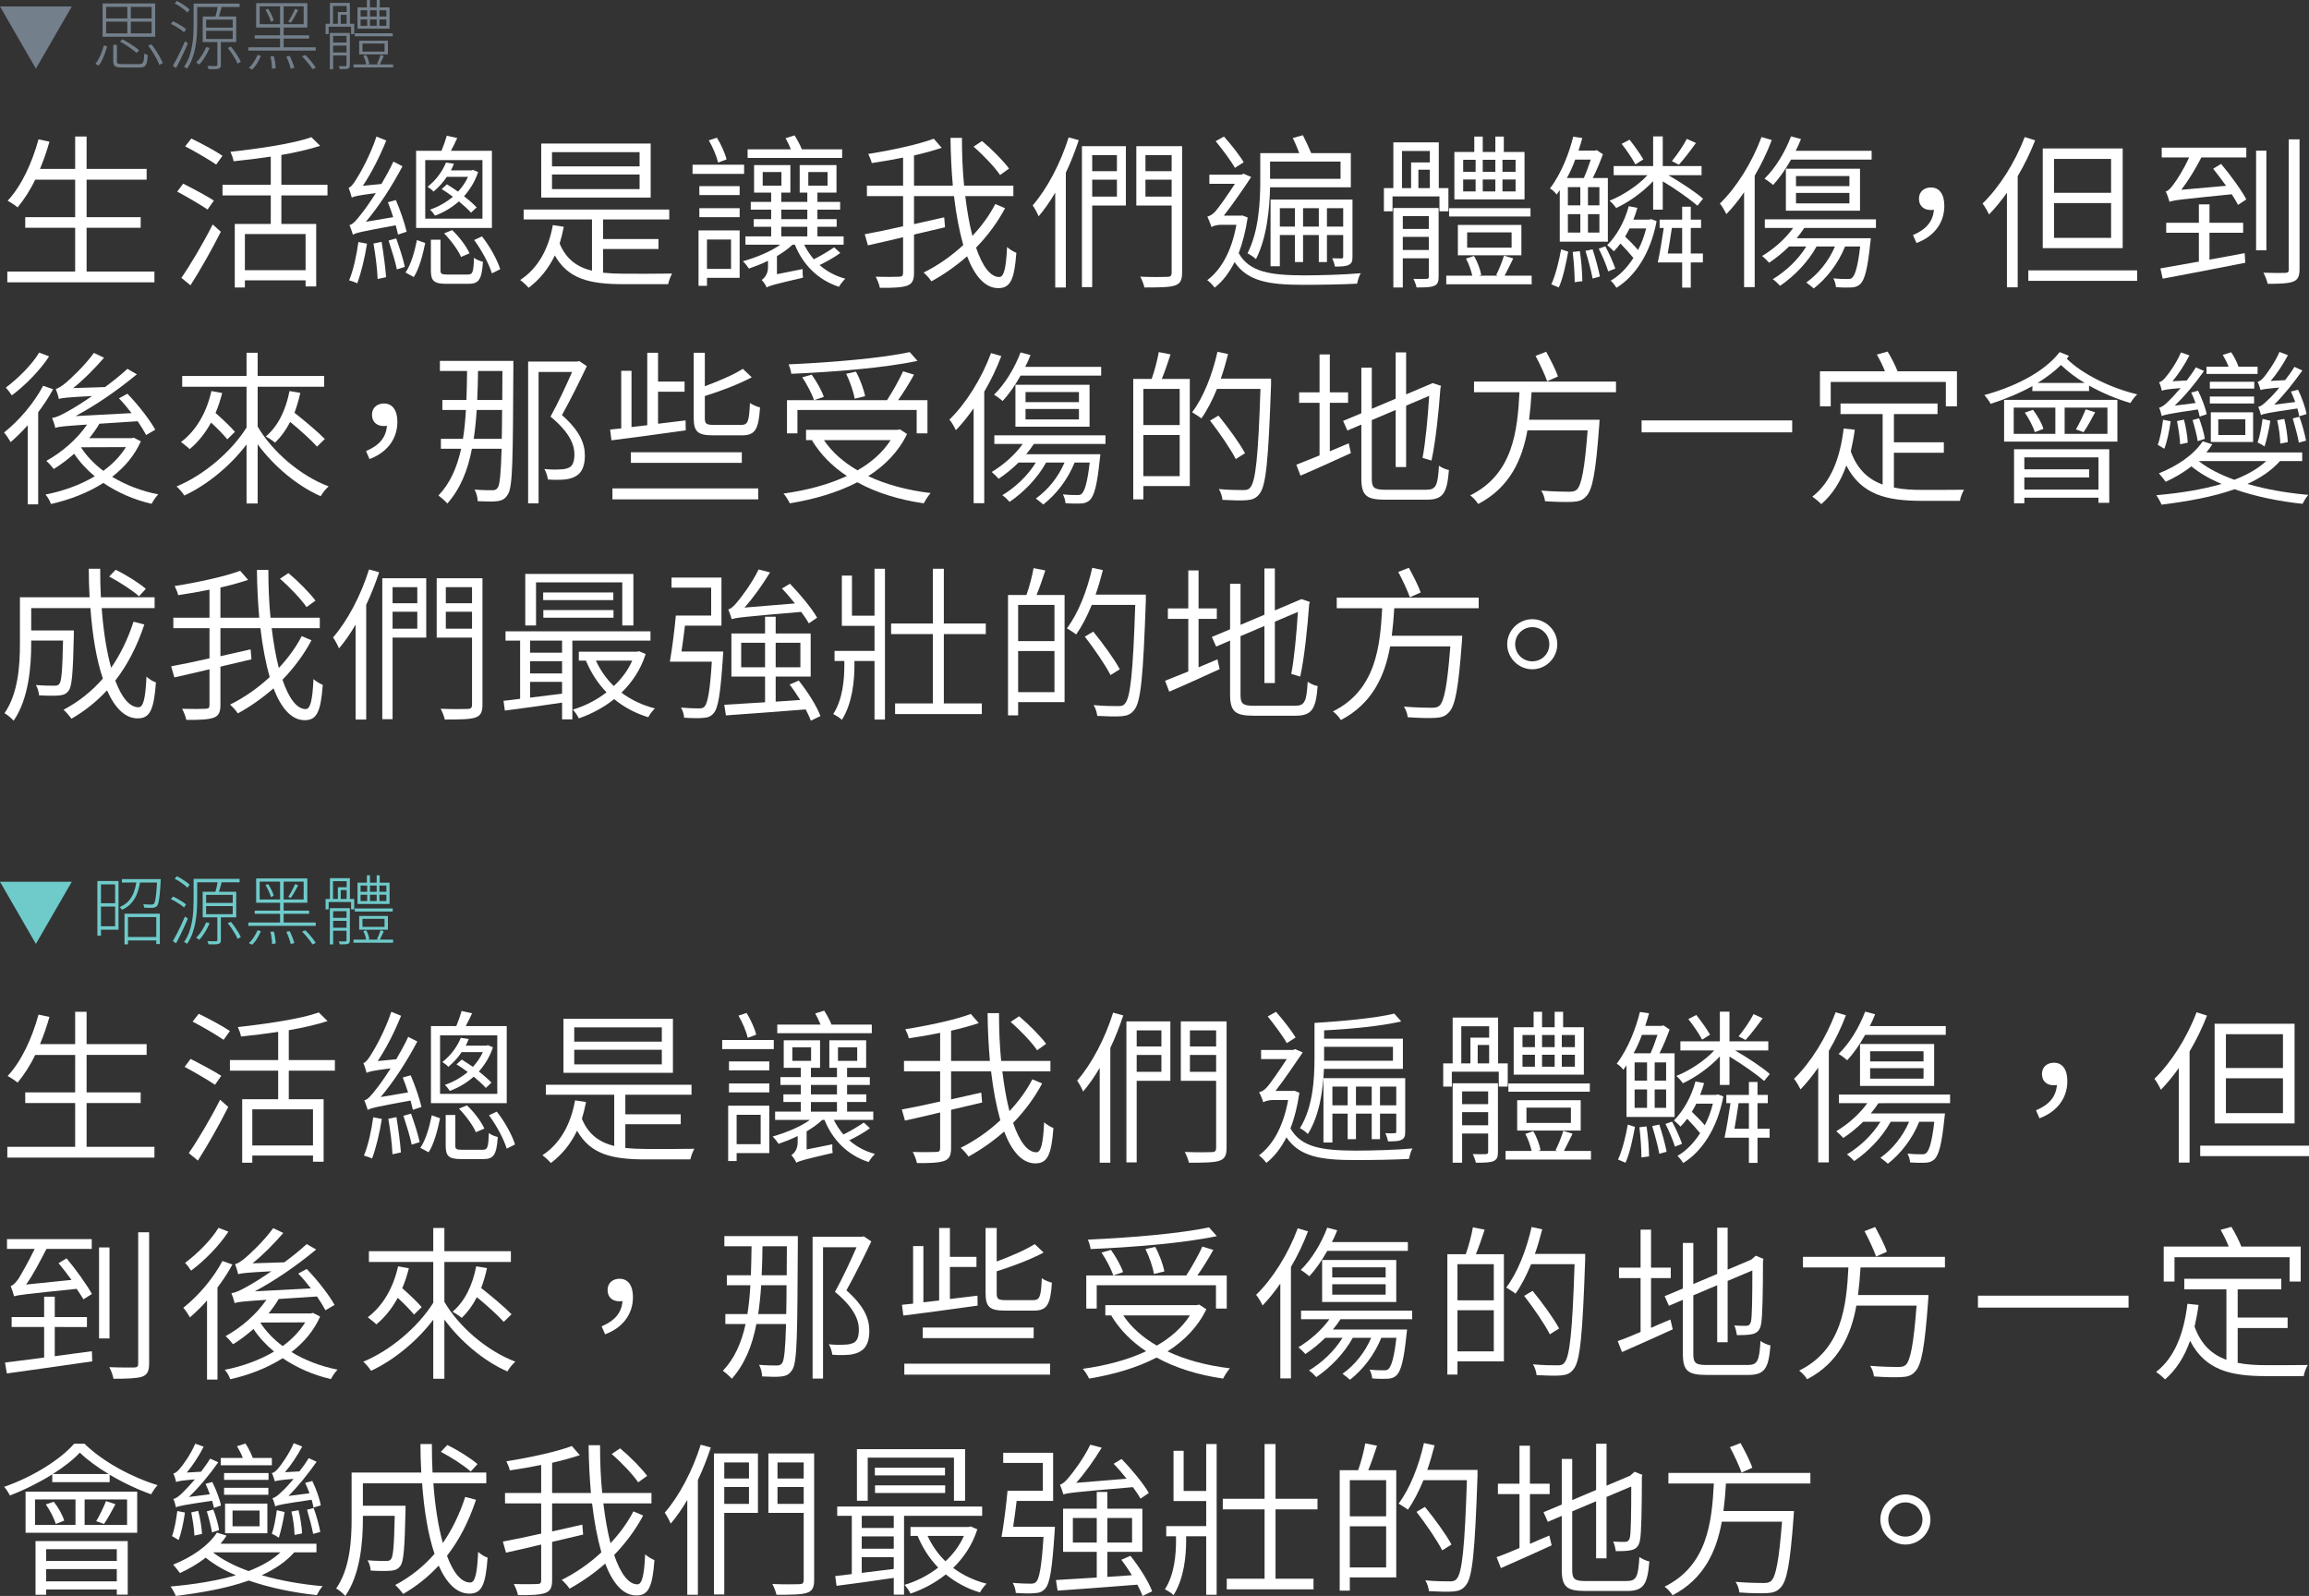 <?xml version="1.0" encoding="utf-8"?>
<!-- Generator: Adobe Illustrator 16.0.0, SVG Export Plug-In . SVG Version: 6.00 Build 0)  -->
<!DOCTYPE svg PUBLIC "-//W3C//DTD SVG 1.1//EN" "http://www.w3.org/Graphics/SVG/1.1/DTD/svg11.dtd">
<svg version="1.1" id="Layer_1" xmlns="http://www.w3.org/2000/svg" xmlns:xlink="http://www.w3.org/1999/xlink" x="0px" y="0px"
	 width="1058.141px" height="731.364px" viewBox="0 0 1058.141 731.364" enable-background="new 0 0 1058.141 731.364"
	 xml:space="preserve">
<rect x="0" y="0" width="1058.141" height="731.364" fill="#333333" stroke="none"/>
<g>
	<path fill="#FFFFFF" d="M70.774,124.44v4.939H3.358v-4.939h31.085v-20.065H11.567V99.51h22.877V82.333H16.127
		c-2.356,4.94-5.168,9.196-8.056,12.692c-0.988-0.836-3.268-2.356-4.561-3.04c6.309-6.765,11.173-17.253,14.137-28.121l5.017,1.063
		c-1.216,4.257-2.66,8.513-4.333,12.465h16.113v-14.82h5.245v14.82h27.513v4.94H39.688V99.51h24.777v4.864H39.688v20.065H70.774z"/>
	<path fill="#FFFFFF" d="M95.124,96.014c-3.116-2.128-9.272-5.7-13.909-8.209l2.736-3.647c4.484,2.28,10.792,5.624,14.061,7.752
		L95.124,96.014z M83.116,127.328c4.028-5.776,10.032-15.885,14.365-24.474l3.724,3.345c-4.028,7.98-9.425,17.557-13.909,24.549
		L83.116,127.328z M99.076,75.417c-3.192-2.204-9.424-5.852-14.212-8.36l2.812-3.572c4.712,2.28,11.097,5.701,14.289,7.905
		L99.076,75.417z M128.946,89.553v13.073h15.961v28.653h-4.864v-2.813h-27.817v3.269h-4.636v-29.109h16.493V89.553h-22.117V84.69
		h22.117V71.769c-5.7,0.836-11.552,1.596-17.025,2.128c-0.228-1.292-0.912-3.192-1.444-4.332c13.148-1.444,28.729-3.725,37.09-6.688
		l4.028,3.952c-4.94,1.596-11.173,3.04-17.785,4.18V84.69h21.129v4.863H128.946z M140.042,107.262h-27.817v16.569h27.817V107.262z"
		/>
	<path fill="#FFFFFF" d="M182.406,107.491c-0.304-1.216-0.608-2.66-1.064-4.256c-16.113,2.964-18.317,3.496-19.609,4.332
		c-0.304-0.912-0.988-3.192-1.596-4.408c1.521-0.305,3.269-2.28,5.396-5.093c1.216-1.443,3.8-5.016,6.688-9.576
		c-8.36,1.063-10.033,1.52-11.021,2.052c-0.228-1.063-0.988-3.344-1.444-4.484c1.14-0.304,2.356-1.976,3.724-4.256
		c1.52-2.28,6.384-11.021,9.044-19.229l4.484,1.823c-2.964,7.373-6.84,14.974-10.716,20.749l8.512-0.836
		c1.9-3.268,3.876-6.764,5.472-10.26l4.18,2.128c-4.864,9.196-10.716,18.241-16.797,25.461l12.541-2.128
		c-0.76-2.356-1.596-4.788-2.432-6.841l3.648-0.987c2.052,4.712,4.104,10.868,4.94,14.517L182.406,107.491z M168.193,111.67
		c-0.988,6.385-2.736,13.529-4.484,18.165c-0.76-0.456-2.736-1.063-3.724-1.368c1.976-4.712,3.42-11.477,4.256-17.557
		L168.193,111.67z M174.882,110.834c0.836,5.169,1.748,11.781,2.052,16.189l-3.876,0.836c-0.152-4.408-0.988-11.097-1.9-16.265
		L174.882,110.834z M181.57,109.239c1.444,4.104,3.268,9.576,3.952,13.072l-3.648,1.141c-0.684-3.496-2.432-9.045-3.8-13.225
		L181.57,109.239z M185.826,124.896c2.584-3.648,4.256-9.957,5.245-14.897l3.8,1.368c-1.064,5.093-2.66,11.629-5.244,15.581
		L185.826,124.896z M225.424,104.451H190.69V69.109h11.629c0.912-2.204,1.9-5.017,2.432-6.917l4.788,1.064
		c-0.912,1.977-1.9,4.028-2.888,5.853h18.773V104.451z M221.092,73.365h-26.222v26.829h26.222V73.365z M204.751,81.042
		c-1.52,2.355-3.648,4.712-6.081,6.764c-0.684-0.836-1.9-1.672-2.736-2.204c4.104-3.191,6.992-7.448,8.436-11.096l3.648,0.531
		c-0.38,0.988-0.836,1.977-1.368,3.04h9.425l0.684-0.228l2.356,0.988c-1.444,4.332-3.724,7.98-6.46,11.097
		c2.356,1.824,4.408,3.647,5.776,5.092l-2.584,2.433c-1.292-1.521-3.344-3.269-5.548-5.169c-3.269,2.889-7.068,5.093-10.945,6.537
		c-0.456-0.685-1.444-2.053-2.28-2.736c3.648-1.292,7.296-3.269,10.489-5.929c-1.748-1.292-3.572-2.584-5.168-3.496l2.432-2.204
		c1.672,0.988,3.344,2.204,5.092,3.344c1.824-1.976,3.42-4.256,4.561-6.764H204.751z M214.252,125.808
		c2.356,0,2.736-0.837,2.964-7.677c0.988,0.836,2.813,1.52,4.104,1.824c-0.532,8.132-1.9,10.108-6.537,10.108h-10.185
		c-5.7,0-7.144-1.292-7.144-6.156v-14.061h4.408v13.984c0,1.672,0.456,1.977,3.192,1.977H214.252z M207.184,105.439
		c3.268,3.04,6.612,7.524,7.98,10.641l-3.876,1.672c-1.292-3.04-4.56-7.524-7.752-10.793L207.184,105.439z M220.864,108.327
		c3.648,4.561,7.068,10.793,8.36,15.049l-3.8,1.9c-1.292-4.257-4.636-10.564-8.132-15.277L220.864,108.327z"/>
	<path fill="#FFFFFF" d="M276.376,124.971c2.888,0.305,6.004,0.456,9.349,0.456c2.66,0.076,18.697,0,22.269-0.075
		c-0.684,1.216-1.52,3.42-1.824,4.864h-20.597c-15.581,0-25.233-2.433-31.313-13.149c-2.964,6.156-6.992,11.021-12.009,14.821
		c-0.76-0.912-2.736-2.813-3.876-3.572c7.98-5.244,12.92-13.833,14.973-25.157l5.017,0.76c-0.532,2.736-1.14,5.244-1.9,7.677
		c2.964,7.144,7.98,10.792,14.821,12.464v-23.484H239.97v-4.561h66.731v4.561h-30.326v8.968h25.385v4.561h-25.385V124.971z
		 M298.189,90.542h-50.163V65.764h50.163V90.542z M293.097,69.716h-40.13v6.537h40.13V69.716z M293.097,79.977h-40.13v6.688h40.13
		V79.977z"/>
	<path fill="#FFFFFF" d="M341.009,79.673h-23.637v-4.181h23.637V79.673z M338.957,127.328h-14.973v3.648h-3.876V105.59h18.849
		V127.328z M320.488,85.297h18.469v4.104h-18.469V85.297z M320.488,95.406h18.469v4.104h-18.469V95.406z M323.984,109.771v13.452
		h11.021v-13.452H323.984z M329.076,74.505c-0.608-2.736-2.356-6.993-4.256-10.185l3.724-1.217c1.976,3.192,3.8,7.297,4.408,9.957
		L329.076,74.505z M385.091,115.927c-2.813,2.052-6.385,4.028-9.5,5.548c3.192,2.813,7.22,5.017,11.78,6.232
		c-0.988,0.988-2.28,2.584-2.888,3.725c-9.576-3.116-16.493-10.033-20.217-19.306h-1.064c-1.976,1.9-4.484,3.648-7.145,5.245v8.284
		l11.781-2.356c-0.076,1.216,0,3.04,0.152,3.952c-13.453,3.116-15.429,3.725-16.645,4.484c-0.38-0.988-1.52-2.736-2.28-3.42
		c1.064-0.76,2.888-2.508,2.888-5.853V119.5c-2.888,1.444-5.928,2.584-8.74,3.572c-0.532-0.836-1.9-2.584-2.736-3.345
		c6.081-1.748,12.541-4.332,17.101-7.601h-15.961v-3.8h11.781v-4.408h-7.98v-3.496h7.98V96.09h-9.349v-3.572h9.349v-4.257h-7.829
		V75.645h16.645v12.616h-4.18v4.257h11.933v-4.257h-3.496V75.645h16.873v12.616h-8.74v4.257h10.413v3.572h-10.413v4.332h8.816v3.496
		h-8.816v4.408h12.009v3.8h-18.089c1.216,2.433,2.736,4.713,4.408,6.688c3.268-1.596,6.992-3.876,9.348-5.472L385.091,115.927z
		 M385.927,72.376h-43.322v-3.952h19.837c-0.684-1.748-1.596-3.572-2.432-5.092l4.104-1.292c1.216,1.899,2.584,4.408,3.344,6.384
		h18.469V72.376z M349.521,85.07h8.589v-6.232h-8.589V85.07z M358.034,100.422h11.933V96.09h-11.933V100.422z M358.034,108.327
		h11.933v-4.408h-11.933V108.327z M370.422,85.07h8.816v-6.232h-8.816V85.07z"/>
	<path fill="#FFFFFF" d="M460.592,95.406c-3.42,6.461-7.98,12.617-13.3,18.089c2.888,8.437,6.536,13.453,10.64,13.453
		c2.128,0,3.116-3.952,3.572-13.757c1.064,0.988,2.888,2.128,4.256,2.66c-0.912,12.465-2.812,16.188-8.285,16.188
		c-6.08,0-10.792-5.548-14.289-14.593c-5.016,4.408-10.641,8.361-16.341,11.477c-0.836-1.292-2.356-2.964-3.572-4.027
		c6.46-3.192,12.693-7.524,18.165-12.617c-1.824-6.384-3.268-13.984-4.256-22.421h-18.317v12.845
		c4.56-0.988,9.197-2.053,13.833-3.116l0.38,4.561l-14.213,3.344v17.557c0,3.496-0.912,5.017-3.116,5.853
		c-2.356,0.836-6.308,1.064-12.541,0.988c-0.228-1.444-1.14-3.648-1.9-5.093c4.94,0.152,9.425,0.076,10.717,0
		c1.368,0,1.824-0.38,1.824-1.748v-16.341c-5.853,1.444-11.477,2.66-16.113,3.725l-1.444-5.093
		c4.636-0.836,10.869-2.128,17.557-3.647V89.858h-16.569V85.07h16.569V72.225c-4.864,0.987-9.729,1.824-14.365,2.508
		c-0.228-1.216-0.988-2.964-1.596-4.181c10.564-1.672,22.953-4.332,30.021-6.992l3.648,4.181c-3.648,1.216-7.98,2.432-12.693,3.496
		V85.07h17.785c-0.608-6.917-0.988-14.365-1.064-21.89h5.245c0,7.753,0.304,15.049,0.988,21.89h22.573v4.788h-22.041
		c0.836,6.84,1.9,12.921,3.268,18.241c4.256-4.561,7.829-9.425,10.489-14.593L460.592,95.406z M458.312,80.206
		c-2.432-3.572-7.601-9.045-12.161-12.997l3.876-2.584c4.484,3.724,9.805,9.12,12.389,12.616L458.312,80.206z"/>
	<path fill="#FFFFFF" d="M494.367,64.245c-1.672,5.016-3.648,10.108-5.928,14.896v52.595h-4.864V88.261
		c-2.356,4.028-4.94,7.753-7.601,10.869c-0.456-1.141-1.824-3.801-2.736-5.017c6.688-7.676,12.769-19.305,16.493-31.161
		L494.367,64.245z M515.952,94.19h-15.429v37.394h-4.712V66.981h20.141V94.19z M500.523,71.084v7.373h11.325v-7.373H500.523z
		 M511.848,90.085v-7.752h-11.325v7.752H511.848z M541.717,124.896c0,3.496-0.836,5.092-3.268,5.928
		c-2.434,0.836-6.842,0.912-13.985,0.912c-0.304-1.368-1.14-3.572-1.9-4.94c5.625,0.229,10.868,0.152,12.313,0.076
		c1.52,0,2.051-0.456,2.051-2.052V94.19H520.74V66.981h20.977V124.896z M524.92,71.084v7.373h12.008v-7.373H524.92z M536.928,90.085
		v-7.752H524.92v7.752H536.928z"/>
	<path fill="#FFFFFF" d="M571.768,99.663c-0.912,6.232-2.355,11.704-4.104,16.341c4.939,8.816,14.82,10.108,29.641,10.185
		c7.904,0,18.697-0.305,26.298-0.988c-0.761,1.14-1.444,3.42-1.673,4.788c-6.992,0.38-16.492,0.532-24.701,0.532
		c-15.809,0-25.461-1.597-31.465-10.413c-2.508,5.017-5.549,8.893-9.121,11.705c-0.76-0.988-2.355-2.813-3.42-3.42
		c6.461-4.788,11.248-13.453,13.377-25.386h-7.068c-1.748,0-3.725,0.532-4.332,1.064c-0.381-1.217-1.369-3.725-1.9-4.789
		c1.064-0.38,2.204-0.836,3.496-2.204c1.672-1.823,6.08-8.132,9.121-12.844h-11.705v-4.181h14.668l0.988-0.456l3.496,1.521
		c-2.964,4.56-8.512,12.616-12.54,17.709h7.677l0.912-0.076L571.768,99.663z M565.917,76.937c-1.749-3.192-5.701-8.437-8.817-12.236
		l3.8-2.128c3.345,3.724,7.221,8.664,9.045,11.78L565.917,76.937z M582.029,85.83c-0.228,9.881-1.444,23.105-6.46,32.909
		c-0.836-0.836-2.889-2.204-3.877-2.659c5.244-10.185,5.853-23.941,5.853-33.366V70.172h17.86c-0.836-2.204-1.899-4.864-2.963-6.916
		l4.636-1.292c1.292,2.584,2.888,5.928,3.8,8.208h18.165V85.83H582.029z M582.029,74.049v7.904h32.302v-7.904H582.029z
		 M619.803,117.599c0,2.052-0.305,3.116-1.748,3.8c-1.293,0.685-3.27,0.761-6.309,0.761c-0.152-1.141-0.685-2.66-1.217-3.801
		c1.977,0.076,3.648,0.076,4.256,0.076c0.533-0.076,0.761-0.228,0.761-0.836v-9.881h-7.448v12.389h-3.725v-12.389h-7.221v12.389
		h-3.724v-12.389h-6.917v14.289h-4.256V91.454h37.547V117.599z M593.429,103.842v-8.437h-6.917v8.437H593.429z M604.374,103.842
		v-8.437h-7.221v8.437H604.374z M615.546,103.842v-8.437h-7.448v8.437H615.546z"/>
	<path fill="#FFFFFF" d="M659.658,96.85v-6.841h-21.509v6.841h-3.953V86.209h4.332V65.233h20.826v20.977h4.408V96.85H659.658z
		 M659.278,126.872c0,2.204-0.456,3.42-1.977,4.104c-1.596,0.684-4.027,0.76-8.133,0.76c-0.228-1.14-0.836-2.813-1.443-3.952
		c2.889,0.076,5.32,0.076,6.08,0s0.988-0.304,0.988-0.988v-8.437h-11.933v13.377h-4.333V95.33h20.75V126.872z M642.481,86.209h4.18
		v-11.78h8.589v-5.244h-12.769V86.209z M642.861,99.054v5.853h11.933v-5.853H642.861z M654.793,114.559v-6.004h-11.933v6.004
		H654.793z M655.25,77.773h-5.245v8.437h5.245V77.773z M701.917,126.339v3.952h-39.143v-3.952h11.933
		c-0.532-2.355-1.597-5.472-2.888-7.828l3.647-1.216c1.597,2.584,2.888,6.232,3.345,8.664l-1.064,0.38h8.74l-0.836-0.304
		c1.292-2.432,2.813-6.309,3.572-8.893l4.256,1.292c-1.367,2.736-2.736,5.624-3.951,7.904H701.917z M701.383,99.207h-37.317v-3.801
		h37.317V99.207z M698.647,91.377h-32.148V69.641h9.12v-7.068h3.876v7.068h5.776v-7.068h3.876v7.068h9.5V91.377z M668.094,116.991
		v-13.908h29.109v13.908H668.094z M670.526,78.761h5.701v-5.549h-5.701V78.761z M670.526,87.73h5.701v-5.473h-5.701V87.73z
		 M672.35,113.495h20.369v-6.992H672.35V113.495z M685.271,78.761v-5.549h-5.776v5.549H685.271z M679.495,82.257v5.473h5.776v-5.473
		H679.495z M694.543,73.212h-6.004v5.549h6.004V73.212z M694.543,82.257h-6.004v5.473h6.004V82.257z"/>
	<path fill="#FFFFFF" d="M714.79,87.122c-0.455,0.684-0.912,1.368-1.443,2.052c-0.608-0.987-2.053-2.279-3.041-2.812
		c5.473-7.221,8.893-16.646,10.641-23.714l4.181,0.608c-0.532,1.824-1.063,3.8-1.748,5.776h7.524l0.836-0.229l2.813,1.9
		c-1.293,3.572-2.965,7.601-4.637,10.869h6.916v29.186H714.79V87.122z M710.914,130.292c1.976-4.18,3.648-11.172,4.484-16.036
		l3.269,1.063c-0.912,5.017-2.356,12.161-4.332,16.417L710.914,130.292z M721.858,73.137c-0.988,2.812-2.279,5.7-3.8,8.437h7.753
		c1.063-2.356,2.279-5.625,3.191-8.437H721.858z M724.214,94.114v-8.36h-5.7v8.36H724.214z M718.514,98.142v8.437h5.7v-8.437
		H718.514z M723.987,115.091c0.684,4.408,1.14,10.032,1.14,13.757l-3.496,0.456c0-3.801-0.38-9.425-0.912-13.833L723.987,115.091z
		 M729.838,114.255c1.293,3.952,2.736,9.12,3.345,12.464l-3.345,0.912c-0.607-3.42-2.052-8.664-3.268-12.692L729.838,114.255z
		 M732.956,85.753h-5.245v8.36h5.245V85.753z M732.956,98.142h-5.245v8.437h5.245V98.142z M735.691,112.887
		c1.748,3.268,3.648,7.524,4.561,10.185l-3.269,1.292c-0.836-2.813-2.66-7.145-4.332-10.413L735.691,112.887z M756.668,100.422
		l2.508,0.912c-2.813,14.973-9.957,25.31-18.393,30.554c-0.608-0.988-1.748-2.509-2.66-3.269c3.876-2.204,7.447-5.776,10.412-10.412
		c-1.596-1.977-3.876-4.484-5.928-6.612c-0.988,1.292-1.977,2.508-3.041,3.572c-0.607-0.685-2.203-2.129-3.04-2.813
		c4.408-4.408,7.98-10.868,9.881-17.861l3.952,0.761c-0.532,1.823-1.141,3.647-1.824,5.396h7.221L756.668,100.422z M757.581,83.017
		c-4.713,5.093-11.249,9.652-16.949,12.313c-0.684-0.987-1.977-2.584-3.04-3.344c5.929-2.356,12.921-6.841,17.405-11.705h-15.506
		v-4.18h18.09V62.497h4.408v13.604h17.785v4.18h-15.201c5.852,3.421,12.389,7.677,15.885,10.793l-2.584,3.192
		c-3.572-3.116-9.957-7.601-15.885-11.173V96.09h-4.408V83.017z M749.448,75.341c-1.292-2.509-3.952-6.461-6.309-9.425l3.648-1.9
		c2.28,2.889,5.016,6.765,6.309,9.045L749.448,75.341z M746.788,104.678c-0.684,1.292-1.292,2.509-2.053,3.725
		c1.977,1.9,4.333,4.256,5.929,6.156c1.597-2.964,2.813-6.309,3.725-9.881H746.788z M774.833,116.155h5.549v4.104h-5.549v11.553
		h-3.951v-11.553h-11.173c0.911-4.18,1.976-10.488,2.735-15.809h-1.899v-3.801h10.337v-5.928h3.951v5.928h4.713v3.801h-4.713
		V116.155z M770.881,116.155v-11.704h-4.713c-0.531,3.8-1.292,8.132-1.9,11.704H770.881z M777.19,65.537
		c-2.509,3.496-5.473,7.372-7.829,9.956l-3.192-1.672c2.28-2.736,5.32-7.145,6.84-10.185L777.19,65.537z"/>
	<path fill="#FFFFFF" d="M811.952,64.168c-2.128,5.624-4.788,11.173-7.828,16.341v51.074h-4.864V88.11
		c-2.584,3.724-5.32,7.145-8.132,10.032c-0.533-1.14-1.977-3.8-2.965-4.864c7.601-7.372,14.744-18.772,19.077-30.478L811.952,64.168
		z M826.848,104.451c-1.063,1.596-2.203,3.192-3.496,4.712h33.975c0,0-0.076,1.444-0.229,2.128
		c-1.216,12.085-2.584,16.873-4.561,18.85c-1.14,1.063-2.355,1.52-4.18,1.596c-1.444,0.076-4.18,0.076-6.992-0.152
		c-0.076-1.14-0.532-2.888-1.217-4.027c2.889,0.304,5.396,0.304,6.461,0.304s1.748-0.076,2.204-0.608
		c1.368-1.292,2.584-5.168,3.647-14.288h-6.916c-3.191,7.904-8.512,14.668-14.364,19.229c-0.761-0.684-2.433-2.052-3.421-2.736
		c5.473-3.876,10.262-9.729,13.149-16.492h-8.437c-4.028,7.296-10.337,13.681-16.721,18.013c-0.685-0.76-2.28-2.356-3.345-3.04
		c5.929-3.572,11.629-8.893,15.353-14.973h-7.904c-2.888,2.888-6.08,5.396-9.12,7.448c-0.608-0.761-2.28-2.356-3.192-3.116
		c5.32-3.192,10.641-7.829,14.213-12.845H808.76v-3.952h50.922v3.952H826.848z M820.768,73.137
		c-2.508,4.483-5.396,8.588-8.208,11.628c-0.912-0.76-2.736-2.204-3.952-2.888c5.016-4.864,9.424-12.161,12.16-19.381l4.561,1.216
		c-0.684,1.824-1.52,3.648-2.432,5.396h34.81v4.028H820.768z M818.413,96.546V77.317h33.974v19.229H818.413z M823.048,85.297h24.474
		v-4.636h-24.474V85.297z M823.048,93.202h24.474v-4.788h-24.474V93.202z"/>
	<path fill="#FFFFFF" d="M876.661,107.718c5.929-2.508,9.197-6.156,9.577-11.628c-0.456,0.151-0.988,0.151-1.444,0.151
		c-2.964,0-5.396-1.672-5.396-5.168c0-3.42,2.584-5.168,5.473-5.168c4.028,0,6.156,3.268,6.156,8.437
		c0,8.132-5.092,14.213-12.769,17.024L876.661,107.718z"/>
	<path fill="#FFFFFF" d="M932.631,64.321c-2.205,5.7-4.941,11.248-7.98,16.416v50.923h-4.941V88.337
		c-2.584,3.648-5.396,7.068-8.209,9.957c-0.531-1.217-1.975-3.801-2.963-5.017c7.6-7.372,14.896-18.772,19.305-30.478
		L932.631,64.321z M979.374,123.908v4.788h-49.859v-4.788H979.374z M972.76,113.723h-36.633V68.044h36.633V113.723z M967.44,72.833
		h-26.145v15.505h26.145V72.833z M967.44,93.05h-26.145v15.96h26.145V93.05z"/>
	<path fill="#FFFFFF" d="M1012.54,118.967c5.32-0.988,10.793-1.9,16.113-2.964l0.303,4.408c-13.451,2.66-27.893,5.472-37.85,7.296
		l-1.064-4.712c4.713-0.836,10.869-1.9,17.635-3.116v-13.225h-14.975v-4.561h14.975v-8.437h4.863v8.437h15.43v4.561h-15.43V118.967z
		 M990.651,67.665h38.762v4.484h-20.598c-2.736,5.32-5.928,10.564-9.195,14.82l20.52-1.824c-1.975-2.735-4.027-5.472-5.928-7.828
		l3.648-2.204c4.256,5.093,9.348,12.009,11.553,16.265l-3.801,2.509c-0.684-1.368-1.672-3.04-2.887-4.864
		c-24.094,2.432-26.83,2.736-28.502,3.496c-0.305-1.064-1.064-3.496-1.748-4.788c1.215-0.229,2.355-1.597,3.648-3.345
		c1.215-1.596,4.559-6.612,7.068-12.236h-12.541V67.665z M1038.61,114.711h-4.713V69.033h4.713V114.711z M1053.809,63.865v59.511
		c0,3.344-0.836,4.864-2.963,5.7c-2.281,0.836-6.232,0.988-11.629,0.988c-0.305-1.368-1.141-3.648-1.977-5.093
		c4.561,0.152,8.74,0.152,10.033,0.076c1.291-0.076,1.596-0.38,1.596-1.596V63.865H1053.809z"/>
	<path fill="#FFFFFF" d="M24.335,178.37c-1.9,3.571-4.332,7.22-6.84,10.564v42.182h-4.788v-36.254
		c-2.508,2.889-5.244,5.473-7.829,7.753c-0.608-1.064-2.052-3.421-3.04-4.408c6.764-5.32,13.681-13.377,17.937-21.434L24.335,178.37
		z M22.511,163.321c-4.104,6.308-10.944,13.3-17.101,17.86c-0.608-0.988-1.976-2.736-2.736-3.572
		c5.625-4.18,12.084-10.641,15.277-16.036L22.511,163.321z M64.542,202.235c-2.888,6.536-7.524,11.933-13.148,16.265
		c6.156,3.724,13.376,6.536,21.129,8.057c-1.064,1.063-2.356,2.964-3.04,4.332c-8.208-1.9-15.733-5.244-22.117-9.577
		c-7.145,4.561-15.581,7.753-24.017,9.653c-0.38-1.292-1.52-3.269-2.508-4.333c7.829-1.52,15.809-4.332,22.573-8.36
		c-3.648-3.04-6.84-6.46-9.424-10.336c-3.041,2.66-6.232,5.092-9.349,6.992c-0.684-0.912-2.356-2.813-3.42-3.725
		c7.145-3.952,14.061-9.88,18.697-16.645c-11.249,0.76-13.149,0.988-14.593,1.52c-0.152-0.987-0.912-3.344-1.444-4.56
		c2.052-0.229,4.789-1.597,8.285-3.648c1.824-0.988,5.624-3.344,10.032-6.385c-11.933,0.608-13.984,0.912-15.201,1.368
		c-0.228-1.063-0.912-3.344-1.444-4.636c1.216-0.229,2.888-1.368,4.712-2.889c1.9-1.596,8.361-7.524,12.769-13.604l4.636,2.204
		c-4.408,5.093-9.349,10.108-14.137,13.909l14.593-0.456c3.496-2.584,7.068-5.396,10.26-8.36l4.333,2.508
		c-9.197,7.601-18.773,14.137-28.122,19.153l25.689-1.368c-1.824-2.356-3.8-4.788-5.776-6.765l3.876-2.128
		c4.864,5.017,10.261,11.933,12.769,16.493l-4.18,2.432c-0.912-1.748-2.28-3.952-3.876-6.309l-17.557,1.141
		c-1.292,2.28-2.964,4.56-4.636,6.612h19.457l0.912-0.229L64.542,202.235z M47.365,215.763c4.18-3.04,7.752-6.688,10.336-10.868
		l-20.597,0.075C39.688,208.999,43.185,212.647,47.365,215.763z"/>
	<path fill="#FFFFFF" d="M118.077,195.47c6.765,11.629,19.685,22.573,32.53,27.438c-1.292,1.063-2.888,3.116-3.648,4.484
		c-10.717-4.713-21.357-13.605-28.882-23.79v27.134h-5.092v-27.058c-7.601,10.033-18.241,18.621-28.502,23.409
		c-0.76-1.216-2.356-3.116-3.572-4.18c12.236-5.017,25.005-15.733,32.074-26.981v-18.697h-29.49v-4.94h29.49v-10.641h5.092v10.641
		h30.478v4.94h-30.478V195.47z M101.813,180.118c-0.836,3.268-1.824,6.308-3.04,9.12c3.268,2.888,6.992,6.385,8.893,8.664
		l-3.497,3.421c-1.672-2.053-4.56-5.017-7.448-7.677c-2.66,4.864-5.928,8.969-9.805,12.16c-0.836-0.836-2.888-2.432-3.952-3.268
		c6.917-5.168,11.705-13.453,13.909-23.333L101.813,180.118z M137.61,180.042c-0.684,3.192-1.596,6.232-2.66,9.12
		c4.864,3.801,10.792,8.816,13.909,12.009l-3.572,3.496c-2.66-2.964-7.676-7.524-12.313-11.324c-1.9,3.724-4.256,6.916-6.917,9.5
		c-0.988-0.836-3.04-2.204-4.256-2.812c5.624-4.713,9.196-12.161,10.868-20.825L137.61,180.042z"/>
	<path fill="#FFFFFF" d="M167.738,206.718c5.928-2.508,9.197-6.156,9.577-11.628c-0.456,0.151-0.988,0.151-1.444,0.151
		c-2.964,0-5.396-1.672-5.396-5.168c0-3.42,2.584-5.168,5.472-5.168c4.028,0,6.156,3.268,6.156,8.437
		c0,8.132-5.092,14.213-12.769,17.024L167.738,206.718z"/>
	<path fill="#FFFFFF" d="M235.26,168.26c-0.228,41.879-0.228,54.799-2.508,58.296c-1.292,2.128-2.66,2.812-4.864,3.116
		c-2.128,0.304-5.548,0.151-8.968,0c-0.076-1.597-0.532-3.801-1.444-5.32c3.572,0.304,6.764,0.304,8.132,0.304
		c1.216,0,1.9-0.229,2.584-1.292c0.836-1.521,1.368-6.385,1.672-17.709h-13.605c-1.9,10.032-5.32,18.316-11.249,25.081
		c-0.76-0.912-2.964-2.888-4.104-3.648c5.32-5.548,8.512-12.769,10.412-21.433h-9.272v-4.561h10.109
		c0.684-4.104,1.064-8.513,1.368-13.225H202.73v-4.561h11.021c0.152-4.256,0.228-8.664,0.304-13.301H201.59v-4.636h33.67V168.26z
		 M229.939,201.094c0.076-3.8,0.152-8.208,0.152-13.225h-11.629c-0.304,4.712-0.76,9.12-1.368,13.225H229.939z M219.071,170.008
		c-0.076,4.713-0.152,9.045-0.38,13.301h11.477l0.076-13.301H219.071z M268.93,167.804c-3.268,6.917-7.524,15.43-11.401,22.422
		c8.208,7.22,10.489,13.072,10.489,18.393c0.076,4.332-1.14,7.828-3.876,9.425c-1.368,0.912-3.192,1.444-5.168,1.672
		c-2.356,0.229-5.396,0.229-7.904,0c-0.152-1.368-0.76-3.344-1.596-4.788c2.812,0.304,5.548,0.304,7.524,0.152
		c1.368,0,2.736-0.305,3.876-0.837c1.824-0.912,2.356-3.344,2.356-6.004c0-4.864-2.584-10.412-10.945-17.329
		c3.572-6.46,7.296-14.517,9.88-20.445h-15.353v60.195h-4.788v-64.983h22.573l0.836-0.228L268.93,167.804z"/>
	<path fill="#FFFFFF" d="M314.257,197.218c-12.161,1.748-25.081,3.42-34.05,4.561l-0.608-4.94l5.092-0.532v-26.373h4.712v25.765
		l7.22-0.836v-33.214h4.94v13.225h12.161v4.637h-12.161v14.669l12.617-1.521L314.257,197.218z M280.664,223.82h66.808v5.016h-66.808
		V223.82z M289.1,207.25h50.847v4.864H289.1V207.25z M326.722,199.499c-6.917,0-8.816-1.672-8.816-7.904v-29.946h5.092v15.354
		c6.536-2.433,13.3-5.32,17.405-7.98l4.104,3.876c-6.004,3.192-13.984,6.232-21.509,8.588v10.109c0,2.584,0.608,3.116,4.18,3.116
		h12.464c3.116,0,3.648-1.521,4.028-10.033c1.14,0.836,3.192,1.672,4.636,2.053c-0.684,10.032-2.204,12.769-8.284,12.769H326.722z"
		/>
	<path fill="#FFFFFF" d="M415.676,198.89c-3.952,8.209-10.185,14.44-17.785,19.305c8.208,3.877,17.861,6.461,28.578,7.753
		c-1.064,1.216-2.432,3.344-3.116,4.712c-11.477-1.672-21.813-4.864-30.478-9.652c-9.197,4.788-19.913,7.828-30.934,9.652
		c-0.532-1.216-1.9-3.42-2.888-4.484c10.488-1.443,20.445-4.027,29.033-8.056c-6.612-4.333-12.008-9.805-15.96-16.266l0.38-0.151
		h-3.116v-4.713h41.954l1.064-0.228L415.676,198.89z M365.437,198.586h-4.788v-15.201h45.83c2.508-3.8,5.625-9.349,7.373-13.225
		l5.016,1.521c-2.128,3.876-4.864,8.284-7.296,11.704h13.453v15.201h-4.94V187.87h-54.647V198.586z M420.464,165.373
		c-14.821,3.192-38.306,5.092-57.839,5.929c-0.076-1.293-0.76-3.116-1.216-4.333c19.381-0.836,42.714-2.812,55.483-5.624
		L420.464,165.373z M371.973,171.681c2.28,3.191,4.636,7.372,5.548,10.185l-4.484,1.52c-0.912-2.812-3.192-7.22-5.396-10.488
		L371.973,171.681z M377.598,201.703c3.724,5.548,8.968,10.108,15.353,13.832c6.309-3.571,11.553-8.208,15.201-13.832H377.598z
		 M391.658,182.702c-0.456-2.965-2.128-7.829-3.876-11.4l4.484-0.988c1.9,3.496,3.648,8.284,4.18,11.248L391.658,182.702z"/>
	<path fill="#FFFFFF" d="M458.875,163.168c-2.128,5.624-4.789,11.173-7.829,16.341v51.074h-4.864V187.11
		c-2.584,3.724-5.32,7.145-8.132,10.032c-0.532-1.14-1.976-3.8-2.964-4.864c7.601-7.372,14.745-18.772,19.077-30.478
		L458.875,163.168z M473.771,203.451c-1.064,1.596-2.204,3.192-3.496,4.712h33.974c0,0-0.076,1.444-0.228,2.128
		c-1.216,12.085-2.584,16.873-4.56,18.85c-1.14,1.063-2.356,1.52-4.18,1.596c-1.444,0.076-4.18,0.076-6.993-0.152
		c-0.076-1.14-0.532-2.888-1.216-4.027c2.888,0.304,5.396,0.304,6.46,0.304s1.748-0.076,2.204-0.608
		c1.368-1.292,2.584-5.168,3.648-14.288h-6.916c-3.192,7.904-8.513,14.668-14.365,19.229c-0.76-0.684-2.432-2.052-3.42-2.736
		c5.472-3.876,10.261-9.729,13.149-16.492h-8.437c-4.028,7.296-10.337,13.681-16.721,18.013c-0.684-0.76-2.28-2.356-3.344-3.04
		c5.929-3.572,11.629-8.893,15.353-14.973h-7.904c-2.888,2.888-6.081,5.396-9.121,7.448c-0.608-0.761-2.28-2.356-3.192-3.116
		c5.32-3.192,10.641-7.829,14.213-12.845h-12.997v-3.952h50.923v3.952H473.771z M467.691,172.137
		c-2.508,4.483-5.396,8.588-8.208,11.628c-0.912-0.76-2.736-2.204-3.952-2.888c5.016-4.864,9.424-12.161,12.161-19.381l4.56,1.216
		c-0.684,1.824-1.52,3.648-2.432,5.396h34.81v4.028H467.691z M465.335,195.546v-19.229h33.974v19.229H465.335z M469.971,184.297
		h24.474v-4.636h-24.474V184.297z M469.971,192.202h24.474v-4.788h-24.474V192.202z"/>
	<path fill="#FFFFFF" d="M536.428,162.409c-1.216,3.724-2.66,7.98-4.028,11.248h12.845v49.099h-21.281v6.08h-4.636v-55.179h8.437
		c1.292-3.572,2.66-8.74,3.268-12.313L536.428,162.409z M540.608,178.217h-16.645v16.568h16.645V178.217z M540.608,218.195v-18.849
		h-16.645v18.849H540.608z M582.487,176.166c-1.217,34.886-2.28,46.514-5.32,50.162c-1.52,2.052-3.268,2.66-5.776,2.889
		c-2.584,0.228-6.917,0.075-11.173-0.152c-0.152-1.521-0.76-3.572-1.672-4.94c4.94,0.456,9.5,0.456,11.172,0.456
		c1.521,0,2.433-0.152,3.193-1.14c2.508-2.66,3.724-14.365,4.712-45.223h-19.913c-2.129,5.168-4.561,9.881-7.145,13.528
		c-0.912-0.76-3.116-2.128-4.256-2.812c5.168-6.765,9.271-17.253,11.629-27.742l4.863,1.064c-0.988,3.8-2.052,7.601-3.344,11.249
		h23.029V176.166z M566.297,210.367c-2.355-4.636-7.523-12.16-11.78-17.633l3.876-2.28c4.408,5.396,9.729,12.693,12.161,17.253
		L566.297,210.367z"/>
	<path fill="#FFFFFF" d="M618.085,203.147l0.987,4.483c-7.979,3.648-16.416,7.524-23.104,10.337l-1.899-5.017
		c2.888-1.14,6.611-2.584,10.64-4.256v-24.094h-9.349v-4.788h9.349v-17.404h4.712v17.404h8.361v4.788h-8.361v22.193L618.085,203.147
		z M653.655,224.427c4.484,0,5.244-2.052,5.777-11.021c1.215,0.912,3.115,1.748,4.56,1.977
		c-0.836,10.336-2.433,13.604-10.185,13.604h-19.152c-8.438,0-10.793-1.9-10.793-9.729v-24.701l-6.385,2.736l-1.976-4.408
		l8.36-3.496v-20.901h4.788v18.849l10.944-4.636v-21.205h4.789v19.229l12.16-5.168l3.877,1.292l-0.305,0.912
		c-0.76,10.717-2.204,24.701-4.104,33.29l-4.104-1.217c1.369-7.144,2.433-18.696,3.041-28.425l-10.564,4.484v28.121h-4.789V187.87
		l-10.944,4.637v26.829c0,4.104,0.988,5.092,6.081,5.092H653.655z"/>
	<path fill="#FFFFFF" d="M701.872,179.737c-0.229,4.181-0.608,8.361-1.141,12.617h32.302c0,0-0.075,1.748-0.151,2.508
		c-1.597,21.585-3.041,29.718-6.08,32.682c-1.597,1.748-3.345,2.28-6.157,2.433c-2.584,0.151-7.524,0.076-12.616-0.304
		c-0.152-1.521-0.836-3.572-1.748-4.864c5.396,0.455,10.717,0.531,12.692,0.531c1.672,0,2.66-0.151,3.572-0.912
		c2.204-1.976,3.647-9.424,5.017-27.209h-27.59c-2.432,13.528-8.133,26.222-22.573,33.746c-0.761-1.292-2.356-3.041-3.648-3.952
		c19.685-9.729,21.661-29.718,22.573-47.275h-20.824v-4.864h65.059v4.864H701.872z M709.016,174.721
		c-1.064-3.04-3.345-7.98-5.32-11.629l4.863-1.9c1.977,3.648,4.408,8.285,5.396,11.325L709.016,174.721z"/>
	<path fill="#FFFFFF" d="M821.302,192.658v5.473h-69.011v-5.473H821.302z"/>
	<path fill="#FFFFFF" d="M867.922,223.44c3.951,0.836,8.436,1.063,13.072,1.063c2.508,0,15.656,0,19.076-0.076
		c-0.836,1.292-1.672,3.648-1.899,5.093h-17.405c-16.112,0-27.741-2.736-34.658-16.189c-2.584,7.297-6.308,13.226-11.477,17.709
		c-0.836-0.912-2.888-2.66-4.104-3.42c8.512-6.612,12.693-17.48,14.365-31.237l5.092,0.532c-0.456,3.496-1.141,6.84-1.824,9.956
		c3.04,8.36,8.057,12.769,14.593,15.201V189.77h-19.306v-4.864h44.463v4.864h-19.988v12.921h22.877v4.788h-22.877V223.44z
		 M838.964,186.198h-4.94v-16.037h29.793c-0.912-2.356-2.355-5.32-3.724-7.677l4.94-1.367c1.748,2.812,3.648,6.612,4.561,9.044
		h27.209v16.037h-5.092v-11.173h-52.747V186.198z"/>
	<path fill="#FFFFFF" d="M948.135,163.092c-0.305,0.456-0.684,0.836-0.988,1.292c7.221,7.221,20.445,13.529,32.303,16.341
		c-1.141,0.912-2.357,2.66-3.117,3.952c-6.156-1.748-12.92-4.56-19-7.98v2.509h-25.994l0.076-2.28
		c-6.08,3.344-12.693,6.08-19.152,8.132c-0.533-0.987-1.977-3.04-2.889-4.027c13.68-3.725,27.361-10.413,34.506-19.686
		L948.135,163.092z M918.418,183.234h51.91v19.152h-51.91V183.234z M922.827,198.814h19.076v-12.009h-19.076V198.814z
		 M922.979,205.882h43.625v24.55h-4.939v-2.356H927.69v2.584h-4.711V205.882z M927.69,209.607v5.473h29.719v3.724H927.69v5.549
		h33.975v-14.745H927.69z M931.643,187.793c2.051,2.66,4.104,6.232,4.787,8.74l-3.951,1.521c-0.684-2.432-2.66-6.156-4.561-8.969
		L931.643,187.793z M955.356,175.481c-4.18-2.432-7.828-5.32-10.869-8.208c-3.115,3.04-6.764,5.776-10.717,8.208H955.356z
		 M965.768,186.805h-19.609v12.009h19.609V186.805z M951.327,196.762c1.521-2.584,3.496-6.612,4.484-9.196l4.332,1.368
		c-1.748,3.344-3.723,6.84-5.32,9.12L951.327,196.762z"/>
	<path fill="#FFFFFF" d="M1044.842,211.279c-3.801,4.332-8.969,7.753-14.898,10.488c8.59,2.509,18.318,4.181,27.895,5.017
		c-0.988,1.064-2.053,2.889-2.66,4.104c-10.717-1.141-21.586-3.345-31.162-6.688c-10.033,3.572-21.889,5.624-33.441,7.068
		c-0.457-1.141-1.596-3.269-2.432-4.332c10.412-0.912,20.9-2.509,29.945-5.169c-5.32-2.204-10.033-4.939-13.834-8.056
		c-3.646,2.888-7.828,5.244-11.779,7.068c-0.609-0.836-2.205-2.889-3.117-3.877c7.904-3.116,15.885-8.284,20.066-14.668l4.408,1.367
		c-0.836,1.293-1.674,2.509-2.736,3.725h43.93v3.952H1044.842z M994.754,193.038c-0.607,4.408-1.672,9.349-2.889,12.617
		c-0.684-0.38-2.203-1.368-3.039-1.824c1.215-3.269,1.9-7.524,2.432-11.477L994.754,193.038z M1008.055,190.91
		c-0.229-0.912-0.455-2.052-0.836-3.268c-13.453,1.976-15.428,2.432-16.568,3.04c-0.229-0.912-0.684-2.889-1.217-3.877
		c1.293-0.151,2.813-1.443,4.561-3.191c0.912-0.836,2.965-3.04,5.32-5.776c-6.232,0.532-7.752,0.836-8.588,1.216
		c-0.229-0.912-0.76-2.888-1.293-3.876c0.988-0.229,1.977-0.988,3.041-2.356c1.139-1.216,4.939-6.384,6.992-11.324l3.875,1.368
		c-2.203,4.332-5.092,8.664-7.752,11.856l6.537-0.38c1.443-1.977,2.963-3.952,4.18-6.005l3.725,1.672
		c-4.18,5.929-8.816,11.477-13.453,15.886l9.576-1.217c-0.607-1.672-1.291-3.344-1.975-4.788l3.115-0.836
		c1.748,3.496,3.496,8.057,3.953,10.793L1008.055,190.91z M999.086,203.602c-0.076-2.812-0.76-7.22-1.443-10.64l3.191-0.685
		c0.912,3.345,1.596,7.753,1.748,10.564L999.086,203.602z M1007.75,191.669c1.141,2.965,2.281,6.841,2.66,9.425l-3.268,1.064
		c-0.379-2.66-1.443-6.612-2.355-9.652L1007.75,191.669z M1007.6,211.279c4.18,3.345,9.805,6.232,16.34,8.589
		c5.854-2.28,10.869-5.093,14.594-8.589H1007.6z M1034.581,171.376h-23.408v-3.344h10.107c-0.684-1.824-1.672-3.725-2.66-5.396
		l3.877-1.216c1.291,1.9,2.66,4.636,3.344,6.612h8.74V171.376z M1033.061,178.065h-20.369v-3.116h20.369V178.065z M1032.985,184.906
		h-20.293v-3.192h20.293V184.906z M1013.147,202.539v-13.604h19.381v13.604H1013.147z M1016.567,199.346h12.389v-7.221h-12.389
		V199.346z M1053.659,190.758c-0.152-0.988-0.457-2.205-0.836-3.572c-13.605,1.976-15.582,2.432-16.723,3.04
		c-0.15-0.912-0.76-2.813-1.215-3.801c1.215-0.151,2.736-1.443,4.484-3.191c0.912-0.761,2.963-2.889,5.168-5.625
		c-6.309,0.532-7.828,0.836-8.588,1.141c-0.229-0.836-0.836-2.813-1.369-3.801c0.988-0.151,1.977-0.987,3.041-2.28
		c1.063-1.292,4.863-6.384,6.992-11.4l3.875,1.521c-2.279,4.332-5.168,8.588-7.904,11.78l6.613-0.38
		c1.52-1.9,3.039-4.028,4.256-6.08l3.648,1.672c-4.104,5.776-8.512,11.324-12.92,15.657l9.652-1.217
		c-0.609-1.596-1.293-3.344-1.977-4.788l3.268-0.836c1.748,3.572,3.42,8.284,3.877,11.173L1053.659,190.758z M1040.434,192.81
		c-0.609,3.952-1.674,8.664-2.66,11.78c-0.686-0.532-2.281-1.443-3.193-1.824c1.141-3.191,1.748-7.144,2.281-10.792L1040.434,192.81
		z M1044.993,203.298c-0.076-2.888-0.607-7.296-1.443-10.717l3.268-0.607c0.836,3.42,1.521,7.828,1.596,10.641L1044.993,203.298z
		 M1053.506,202.842c-0.533-2.964-1.748-7.524-2.813-11.097l3.039-0.76c1.293,3.42,2.51,7.98,3.041,10.944L1053.506,202.842z"/>
	<path fill="#FFFFFF" d="M66.138,286.186c-3.268,9.88-7.676,18.469-13.301,25.689c2.888,7.752,6.537,12.236,10.641,12.236
		c2.204,0,3.192-3.952,3.648-14.061c1.14,1.14,3.04,2.279,4.332,2.66c-0.912,12.692-2.812,16.492-8.36,16.492
		c-5.853,0-10.489-4.864-14.061-12.845c-4.712,5.093-10.108,9.425-16.265,12.997c-0.76-1.064-2.508-3.116-3.648-4.104
		c6.916-3.647,12.92-8.437,18.013-14.288c-2.964-8.741-4.788-19.838-5.7-32.302H14.303v10.26h19.533v2.28
		c-0.38,17.177-0.836,23.485-2.432,25.386c-1.064,1.444-2.28,1.9-4.332,2.128c-1.976,0.152-5.472,0.152-9.197-0.076
		c-0.076-1.52-0.608-3.42-1.444-4.712c3.648,0.304,6.992,0.304,8.36,0.304c1.064,0,1.824-0.076,2.356-0.76
		c1.064-1.216,1.444-6.156,1.749-19.913H14.303v1.368c0,10.488-1.14,25.385-8.057,35.342c-0.836-0.988-2.964-2.813-4.18-3.42
		c6.384-9.272,7.068-22.27,7.068-31.998v-21.129h31.922c-0.228-4.257-0.38-8.665-0.38-13.073h5.245
		c0,4.484,0.076,8.893,0.304,13.073H70.85v4.94H46.604c0.76,10.564,2.28,19.988,4.333,27.361c4.256-6.156,7.676-13.225,10.26-21.129
		L66.138,286.186z M63.706,273.265c-2.888-2.66-8.893-6.536-13.681-9.045l2.964-3.116c4.864,2.356,10.792,6.081,13.833,8.741
		L63.706,273.265z"/>
	<path fill="#FFFFFF" d="M142.746,293.406c-3.42,6.461-7.98,12.617-13.3,18.089c2.888,8.437,6.536,13.453,10.64,13.453
		c2.128,0,3.116-3.952,3.572-13.757c1.064,0.988,2.888,2.128,4.256,2.66c-0.912,12.465-2.812,16.188-8.285,16.188
		c-6.08,0-10.792-5.548-14.289-14.593c-5.016,4.408-10.641,8.361-16.341,11.477c-0.836-1.292-2.356-2.964-3.572-4.027
		c6.46-3.192,12.693-7.524,18.165-12.617c-1.824-6.384-3.268-13.984-4.256-22.421H101.02v12.845
		c4.56-0.988,9.196-2.053,13.833-3.116l0.38,4.561l-14.213,3.344v17.557c0,3.496-0.912,5.017-3.116,5.853
		c-2.356,0.836-6.308,1.064-12.541,0.988c-0.228-1.444-1.14-3.648-1.9-5.093c4.94,0.152,9.424,0.076,10.716,0
		c1.368,0,1.824-0.38,1.824-1.748v-16.341c-5.853,1.444-11.477,2.66-16.113,3.725l-1.444-5.093
		c4.636-0.836,10.869-2.128,17.557-3.647v-13.833H79.435v-4.788h16.569v-12.845c-4.864,0.987-9.729,1.824-14.365,2.508
		c-0.228-1.216-0.988-2.964-1.596-4.181c10.564-1.672,22.953-4.332,30.021-6.992l3.648,4.181c-3.648,1.216-7.98,2.432-12.693,3.496
		v13.833h17.785c-0.608-6.917-0.988-14.365-1.064-21.89h5.245c0,7.753,0.304,15.049,0.988,21.89h22.573v4.788h-22.041
		c0.836,6.84,1.9,12.921,3.268,18.241c4.256-4.561,7.829-9.425,10.489-14.593L142.746,293.406z M140.466,278.206
		c-2.432-3.572-7.601-9.045-12.161-12.997l3.876-2.584c4.484,3.724,9.805,9.12,12.389,12.616L140.466,278.206z"/>
	<path fill="#FFFFFF" d="M173.751,262.245c-1.672,5.016-3.648,10.108-5.928,14.896v52.595h-4.864v-43.475
		c-2.356,4.028-4.94,7.753-7.601,10.869c-0.456-1.141-1.824-3.801-2.736-5.017c6.688-7.676,12.769-19.305,16.493-31.161
		L173.751,262.245z M195.336,292.19h-15.429v37.394h-4.712v-64.603h20.141V292.19z M179.908,269.084v7.373h11.325v-7.373H179.908z
		 M191.232,288.085v-7.752h-11.325v7.752H191.232z M221.102,322.896c0,3.496-0.836,5.092-3.268,5.928
		c-2.433,0.836-6.841,0.912-13.985,0.912c-0.304-1.368-1.14-3.572-1.9-4.94c5.625,0.229,10.869,0.152,12.313,0.076
		c1.52,0,2.052-0.456,2.052-2.052v-30.63h-16.188v-27.209h20.977V322.896z M204.305,269.084v7.373h12.008v-7.373H204.305z
		 M216.313,288.085v-7.752h-12.008v7.752H216.313z"/>
	<path fill="#FFFFFF" d="M262.292,293.558v36.102h-4.712v-7.676c-9.5,1.443-19.077,2.735-26.221,3.647l-0.608-4.483
		c2.204-0.229,4.864-0.532,7.6-0.912v-26.678h-6.688v-4.256h66.427v4.256H262.292z M245.647,286.642h-4.94v-23.638h49.555v23.638
		h-5.092V266.88h-39.522V286.642z M257.58,293.558h-14.668v5.548h14.668V293.558z M257.58,302.983h-14.668v5.624h14.668V302.983z
		 M242.911,319.704c4.636-0.608,9.576-1.216,14.668-1.824v-5.396h-14.668V319.704z M281.065,275.013h-32.149v-3.496h32.149V275.013z
		 M281.141,283.07h-32.15v-3.496h32.15V283.07z M295.886,299.714c-2.28,7.145-6.232,12.997-11.097,17.709
		c4.408,3.269,9.577,5.776,15.353,7.221c-1.064,0.987-2.432,2.735-3.04,4.028c-5.928-1.749-11.173-4.637-15.657-8.285
		c-4.94,3.952-10.489,6.841-16.189,8.816c-0.532-1.216-1.824-3.04-2.736-4.028c5.396-1.596,10.717-4.256,15.429-7.904
		c-3.952-4.104-7.144-8.968-9.424-14.517h-3.268v-4.104h26.677l0.912-0.228L295.886,299.714z M273.084,302.754
		c2.052,4.408,4.789,8.36,8.208,11.629c3.496-3.269,6.46-7.145,8.437-11.629H273.084z"/>
	<path fill="#FFFFFF" d="M331.452,298.575c0,0-0.076,1.596-0.152,2.355c-1.14,17.329-2.204,23.714-4.333,25.993
		c-1.292,1.444-2.66,1.977-4.712,2.053c-1.9,0.228-5.245,0.151-8.741-0.076c-0.076-1.368-0.608-3.344-1.444-4.637
		c3.572,0.305,6.916,0.381,8.132,0.381c1.292,0,1.976-0.152,2.66-0.836c1.368-1.444,2.508-6.917,3.344-20.598h-19.229
		c0.988-5.548,2.128-14.44,2.736-21.129h16.189v-12.769h-18.165v-4.637h22.877v22.041h-16.721
		c-0.456,4.028-1.064,8.209-1.596,11.857H331.452z M371.582,330.268c-0.532-1.521-1.368-3.269-2.356-5.168
		c-13.148,1.063-26.981,2.052-36.558,2.735l-0.76-4.864c5.016-0.304,11.553-0.684,18.697-1.14v-11.78h-15.429V290.29h15.429v-7.676
		h4.864v7.676h16.037v19.762h-16.037v11.477c3.648-0.229,7.449-0.456,11.249-0.761c-1.521-2.432-3.192-4.939-4.864-7.068l4.18-1.823
		c4.028,5.016,8.284,11.704,9.957,16.265L371.582,330.268z M370.67,285.654c-0.836-1.444-2.052-3.345-3.496-5.244
		c-26.906,2.28-29.946,2.66-31.846,3.344c-0.228-0.912-1.064-3.269-1.596-4.484c1.14-0.228,2.508-1.444,3.952-3.192
		c1.596-1.823,6.84-8.588,9.957-15.124l5.244,1.368c-3.572,5.852-7.752,11.704-11.705,16.112l23.105-1.9
		c-1.976-2.432-3.953-4.788-5.929-6.84l3.648-2.204c4.636,4.788,10.033,11.324,12.465,15.581L370.67,285.654z M350.604,305.794
		v-11.248H339.66v11.248H350.604z M355.469,294.546v11.248h11.325v-11.248H355.469z"/>
	<path fill="#FFFFFF" d="M400.763,260.648h4.789v69.088h-4.789v-26.829h-9.196v2.128c0,6.688-0.912,17.253-5.776,24.854
		c-0.836-0.912-2.736-2.053-3.952-2.66c4.484-6.917,5.092-16.341,5.092-22.346v-1.976h-4.484v-4.637h18.317v-11.477h-14.973v-23.029
		h4.636v18.394h10.336V260.648z M432.533,290.594v31.77h17.405v4.864h-39.75v-4.864h17.329v-31.77h-19.153v-4.864h19.153v-25.082
		h5.017v25.082h19.229v4.864H432.533z"/>
	<path fill="#FFFFFF" d="M479.043,261.409c-1.216,3.724-2.66,7.98-4.028,11.248h12.845v49.099h-21.281v6.08h-4.636v-55.179h8.437
		c1.292-3.572,2.66-8.74,3.268-12.313L479.043,261.409z M483.224,277.217h-16.645v16.568h16.645V277.217z M483.224,317.195v-18.849
		h-16.645v18.849H483.224z M525.102,275.166c-1.216,34.886-2.28,46.514-5.32,50.162c-1.52,2.052-3.268,2.66-5.776,2.889
		c-2.584,0.228-6.917,0.075-11.173-0.152c-0.152-1.521-0.76-3.572-1.672-4.94c4.94,0.456,9.5,0.456,11.172,0.456
		c1.521,0,2.432-0.152,3.192-1.14c2.508-2.66,3.724-14.365,4.712-45.223h-19.913c-2.128,5.168-4.561,9.881-7.145,13.528
		c-0.912-0.76-3.116-2.128-4.256-2.812c5.168-6.765,9.272-17.253,11.629-27.742l4.864,1.064c-0.988,3.8-2.052,7.601-3.344,11.249
		h23.029V275.166z M508.913,309.367c-2.356-4.636-7.524-12.16-11.781-17.633l3.876-2.28c4.408,5.396,9.729,12.693,12.161,17.253
		L508.913,309.367z"/>
	<path fill="#FFFFFF" d="M557.932,302.147l0.988,4.483c-7.98,3.648-16.418,7.524-23.105,10.337l-1.9-5.017
		c2.889-1.14,6.612-2.584,10.641-4.256v-24.094h-9.349v-4.788h9.349v-17.404h4.712v17.404h8.36v4.788h-8.36v22.193L557.932,302.147z
		 M593.501,323.427c4.484,0,5.244-2.052,5.776-11.021c1.216,0.912,3.116,1.748,4.561,1.977
		c-0.836,10.336-2.433,13.604-10.186,13.604H574.5c-8.437,0-10.793-1.9-10.793-9.729v-24.701l-6.384,2.736l-1.976-4.408l8.359-3.496
		v-20.901h4.789v18.849l10.944-4.636v-21.205h4.788v19.229l12.16-5.168l3.877,1.292l-0.305,0.912
		c-0.76,10.717-2.203,24.701-4.104,33.29l-4.104-1.217c1.368-7.144,2.433-18.696,3.04-28.425l-10.564,4.484v28.121h-4.788V286.87
		l-10.944,4.637v26.829c0,4.104,0.988,5.092,6.08,5.092H593.501z"/>
	<path fill="#FFFFFF" d="M638.948,278.737c-0.229,4.181-0.607,8.361-1.141,12.617h32.303c0,0-0.076,1.748-0.152,2.508
		c-1.596,21.585-3.04,29.718-6.08,32.682c-1.596,1.748-3.344,2.28-6.156,2.433c-2.584,0.151-7.525,0.076-12.617-0.304
		c-0.152-1.521-0.836-3.572-1.748-4.864c5.396,0.455,10.717,0.531,12.693,0.531c1.672,0,2.66-0.151,3.572-0.912
		c2.203-1.976,3.647-9.424,5.016-27.209h-27.59c-2.432,13.528-8.132,26.222-22.572,33.746c-0.761-1.292-2.356-3.041-3.648-3.952
		c19.685-9.729,21.66-29.718,22.572-47.275h-20.824v-4.864h65.059v4.864H638.948z M646.092,273.721
		c-1.064-3.04-3.344-7.98-5.32-11.629l4.864-1.9c1.976,3.648,4.408,8.285,5.396,11.325L646.092,273.721z"/>
	<path fill="#FFFFFF" d="M713.657,295.23c0,6.309-5.168,11.477-11.477,11.477c-6.232,0-11.477-5.168-11.477-11.477
		s5.244-11.477,11.477-11.477C708.489,283.753,713.657,288.921,713.657,295.23z M710.008,295.23c0-4.332-3.42-7.828-7.828-7.828
		c-4.332,0-7.828,3.496-7.828,7.828c0,4.408,3.496,7.828,7.828,7.828C706.588,303.058,710.008,299.638,710.008,295.23z"/>
</g>
<g>
	<path fill="#FFFFFF" d="M70.774,525.536v4.939H3.358v-4.939h31.085v-20.064H11.567v-4.865h22.877V483.43H16.127
		c-2.356,4.94-5.168,9.196-8.056,12.692c-0.988-0.836-3.268-2.356-4.561-3.04c6.309-6.765,11.173-17.253,14.137-28.121l5.017,1.063
		c-1.216,4.257-2.66,8.513-4.333,12.465h16.113v-14.82h5.245v14.82h27.513v4.94H39.688v17.177h24.777v4.865H39.688v20.064H70.774z"
		/>
	<path fill="#FFFFFF" d="M98.521,497.111c-3.116-2.128-9.272-5.7-13.909-8.209l2.736-3.647c4.484,2.28,10.792,5.624,14.061,7.752
		L98.521,497.111z M86.513,528.425c4.028-5.777,10.032-15.885,14.365-24.474l3.724,3.345c-4.028,7.98-9.425,17.557-13.909,24.549
		L86.513,528.425z M102.474,476.513c-3.192-2.204-9.424-5.852-14.212-8.36l2.812-3.572c4.712,2.28,11.097,5.701,14.289,7.905
		L102.474,476.513z M132.343,490.65v13.073h15.961v28.653h-4.864v-2.813h-27.817v3.27h-4.636v-29.11h16.493V490.65h-22.117v-4.863
		h22.117v-12.921c-5.7,0.836-11.552,1.596-17.025,2.128c-0.228-1.292-0.912-3.192-1.444-4.332
		c13.148-1.444,28.729-3.725,37.09-6.688l4.028,3.952c-4.94,1.596-11.173,3.04-17.785,4.18v13.682h21.129v4.863H132.343z
		 M143.44,508.358h-27.817v16.57h27.817V508.358z"/>
	<path fill="#FFFFFF" d="M189.201,508.587c-0.304-1.215-0.608-2.66-1.064-4.255c-16.113,2.964-18.317,3.496-19.609,4.332
		c-0.304-0.912-0.988-3.191-1.596-4.408c1.521-0.305,3.269-2.28,5.396-5.093c1.216-1.443,3.8-5.016,6.688-9.576
		c-8.36,1.063-10.033,1.52-11.021,2.052c-0.228-1.063-0.988-3.344-1.444-4.484c1.14-0.304,2.356-1.976,3.724-4.256
		c1.52-2.28,6.384-11.021,9.044-19.229l4.484,1.823c-2.964,7.373-6.84,14.974-10.716,20.749l8.512-0.836
		c1.9-3.268,3.876-6.764,5.472-10.26l4.18,2.128c-4.864,9.196-10.716,18.241-16.797,25.461l12.541-2.128
		c-0.76-2.356-1.596-4.788-2.432-6.841l3.648-0.987c2.052,4.712,4.104,10.868,4.94,14.517L189.201,508.587z M174.988,512.767
		c-0.988,6.385-2.736,13.529-4.484,18.166c-0.76-0.457-2.736-1.064-3.724-1.369c1.976-4.711,3.42-11.477,4.256-17.557
		L174.988,512.767z M181.677,511.931c0.836,5.17,1.748,11.781,2.052,16.189l-3.876,0.836c-0.152-4.408-0.988-11.096-1.9-16.264
		L181.677,511.931z M188.365,510.335c1.444,4.105,3.268,9.576,3.952,13.072l-3.648,1.141c-0.684-3.496-2.432-9.045-3.8-13.225
		L188.365,510.335z M192.621,525.993c2.584-3.648,4.256-9.957,5.245-14.898l3.8,1.369c-1.064,5.092-2.66,11.629-5.244,15.58
		L192.621,525.993z M232.219,505.548h-34.734v-35.342h11.629c0.912-2.204,1.9-5.017,2.432-6.917l4.788,1.064
		c-0.912,1.977-1.9,4.028-2.888,5.853h18.773V505.548z M227.887,474.461h-26.222v26.829h26.222V474.461z M211.546,482.138
		c-1.52,2.355-3.648,4.712-6.081,6.764c-0.684-0.836-1.9-1.672-2.736-2.204c4.104-3.191,6.992-7.448,8.436-11.096l3.648,0.531
		c-0.38,0.988-0.836,1.977-1.368,3.04h9.425l0.684-0.228l2.356,0.988c-1.444,4.332-3.724,7.98-6.46,11.097
		c2.356,1.824,4.408,3.647,5.776,5.092l-2.584,2.433c-1.292-1.521-3.344-3.269-5.548-5.169c-3.269,2.889-7.068,5.093-10.945,6.537
		c-0.456-0.685-1.444-2.053-2.28-2.736c3.648-1.292,7.296-3.269,10.489-5.929c-1.748-1.292-3.572-2.584-5.168-3.496l2.432-2.204
		c1.672,0.988,3.344,2.204,5.092,3.344c1.824-1.976,3.42-4.256,4.561-6.764H211.546z M221.047,526.905
		c2.356,0,2.736-0.838,2.964-7.678c0.988,0.836,2.813,1.52,4.104,1.824c-0.532,8.133-1.9,10.109-6.537,10.109h-10.185
		c-5.7,0-7.144-1.293-7.144-6.156v-14.061h4.408v13.984c0,1.672,0.456,1.977,3.192,1.977H221.047z M213.979,506.536
		c3.268,3.039,6.612,7.523,7.98,10.641l-3.876,1.672c-1.292-3.041-4.56-7.525-7.752-10.793L213.979,506.536z M227.659,509.423
		c3.648,4.561,7.068,10.793,8.36,15.049l-3.8,1.9c-1.292-4.256-4.636-10.564-8.132-15.277L227.659,509.423z"/>
	<path fill="#FFFFFF" d="M286.568,526.067c2.888,0.305,6.004,0.457,9.349,0.457c2.66,0.076,18.697,0,22.269-0.076
		c-0.684,1.217-1.52,3.42-1.824,4.865h-20.597c-15.581,0-25.233-2.434-31.313-13.15c-2.964,6.156-6.992,11.021-12.009,14.822
		c-0.76-0.912-2.736-2.813-3.876-3.572c7.98-5.244,12.92-13.834,14.973-25.158l5.017,0.76c-0.532,2.736-1.14,5.244-1.9,7.677
		c2.964,7.143,7.98,10.791,14.821,12.463v-23.484h-31.313v-4.561h66.731v4.561h-30.326v8.968h25.385v4.561h-25.385V526.067z
		 M308.381,491.638h-50.163v-24.777h50.163V491.638z M303.289,470.813h-40.13v6.537h40.13V470.813z M303.289,481.074h-40.13v6.688
		h40.13V481.074z"/>
	<path fill="#FFFFFF" d="M354.598,480.77h-23.637v-4.181h23.637V480.77z M352.546,528.425h-14.973v3.648h-3.876v-25.387h18.849
		V528.425z M334.077,486.394h18.469v4.104h-18.469V486.394z M334.077,496.502h18.469v4.104h-18.469V496.502z M337.573,510.868
		v13.451h11.021v-13.451H337.573z M342.666,475.602c-0.608-2.736-2.356-6.993-4.256-10.185l3.724-1.217
		c1.976,3.192,3.8,7.297,4.408,9.957L342.666,475.602z M398.681,517.024c-2.813,2.051-6.385,4.027-9.5,5.547
		c3.192,2.813,7.22,5.018,11.78,6.232c-0.988,0.988-2.28,2.584-2.888,3.725c-9.576-3.115-16.493-10.033-20.217-19.305h-1.064
		c-1.976,1.9-4.484,3.648-7.145,5.244v8.285l11.781-2.357c-0.076,1.217,0,3.041,0.152,3.953
		c-13.453,3.115-15.429,3.725-16.645,4.484c-0.38-0.988-1.52-2.736-2.28-3.42c1.064-0.76,2.888-2.508,2.888-5.854v-2.963
		c-2.888,1.443-5.928,2.584-8.74,3.572c-0.532-0.836-1.9-2.584-2.736-3.346c6.081-1.748,12.541-4.332,17.101-7.6h-15.961v-3.801
		h11.781v-4.408h-7.98v-3.496h7.98v-4.332h-9.349v-3.572h9.349v-4.257h-7.829v-12.616h16.645v12.616h-4.18v4.257h11.933v-4.257
		h-3.496v-12.616h16.873v12.616h-8.741v4.257h10.413v3.572h-10.413v4.332h8.816v3.496h-8.816v4.408h12.009v3.801h-18.089
		c1.216,2.432,2.736,4.713,4.408,6.688c3.268-1.596,6.992-3.875,9.348-5.471L398.681,517.024z M399.517,473.473h-43.322v-3.952
		h19.837c-0.684-1.748-1.596-3.572-2.432-5.092l4.104-1.292c1.216,1.899,2.584,4.408,3.344,6.384h18.469V473.473z M363.11,486.167
		h8.589v-6.232h-8.589V486.167z M371.623,501.519h11.933v-4.332h-11.933V501.519z M371.623,509.423h11.933v-4.408h-11.933V509.423z
		 M384.012,486.167h8.816v-6.232h-8.816V486.167z"/>
	<path fill="#FFFFFF" d="M477.579,496.502c-3.42,6.461-7.98,12.618-13.3,18.088c2.888,8.438,6.536,13.453,10.64,13.453
		c2.128,0,3.116-3.951,3.572-13.756c1.064,0.988,2.888,2.127,4.256,2.66c-0.912,12.465-2.812,16.188-8.285,16.188
		c-6.08,0-10.792-5.547-14.289-14.592c-5.016,4.408-10.641,8.361-16.341,11.477c-0.836-1.293-2.356-2.965-3.572-4.027
		c6.46-3.193,12.693-7.525,18.165-12.617c-1.824-6.385-3.268-13.985-4.256-22.421h-18.317v12.845
		c4.56-0.988,9.197-2.053,13.833-3.116l0.38,4.561l-14.213,3.343v17.557c0,3.496-0.912,5.018-3.116,5.854
		c-2.356,0.836-6.308,1.064-12.541,0.988c-0.228-1.445-1.14-3.648-1.9-5.094c4.94,0.152,9.425,0.076,10.717,0
		c1.368,0,1.824-0.379,1.824-1.748v-16.34c-5.853,1.443-11.477,2.66-16.113,3.725l-1.444-5.094
		c4.636-0.836,10.869-2.127,17.557-3.647v-13.833h-16.569v-4.788h16.569v-12.845c-4.864,0.987-9.729,1.824-14.365,2.508
		c-0.228-1.216-0.988-2.964-1.596-4.181c10.564-1.672,22.953-4.332,30.021-6.992l3.648,4.181c-3.648,1.216-7.98,2.432-12.693,3.496
		v13.833h17.785c-0.608-6.917-0.988-14.365-1.064-21.89h5.245c0,7.753,0.304,15.049,0.988,21.89h22.573v4.788h-22.041
		c0.836,6.84,1.9,12.921,3.268,18.242c4.256-4.561,7.829-9.425,10.489-14.593L477.579,496.502z M475.299,481.302
		c-2.432-3.572-7.601-9.045-12.161-12.997l3.876-2.584c4.484,3.724,9.805,9.12,12.389,12.616L475.299,481.302z"/>
	<path fill="#FFFFFF" d="M514.751,465.341c-1.672,5.016-3.648,10.108-5.928,14.896v52.595h-4.864v-43.475
		c-2.356,4.028-4.94,7.753-7.601,10.869c-0.456-1.141-1.824-3.801-2.736-5.017c6.688-7.676,12.769-19.305,16.493-31.161
		L514.751,465.341z M536.336,495.287h-15.429v37.394h-4.712v-64.603h20.141V495.287z M520.908,472.181v7.373h11.325v-7.373H520.908z
		 M532.233,491.182v-7.752h-11.325v7.752H532.233z M562.102,525.993c0,3.496-0.836,5.092-3.268,5.928
		c-2.434,0.836-6.842,0.912-13.985,0.912c-0.304-1.369-1.14-3.572-1.9-4.941c5.624,0.229,10.868,0.152,12.313,0.076
		c1.52,0,2.051-0.455,2.051-2.051v-30.63h-16.188v-27.209h20.977V525.993z M545.305,472.181v7.373h12.008v-7.373H545.305z
		 M557.313,491.182v-7.752h-12.008v7.752H557.313z"/>
	<path fill="#FFFFFF" d="M595.473,500.759c-0.911,6.232-2.279,11.705-4.104,16.341c4.94,8.816,14.82,10.107,29.642,10.184
		c7.904,0,18.696-0.305,26.298-0.988c-0.761,1.141-1.369,3.42-1.597,4.789c-7.068,0.379-16.569,0.531-24.777,0.531
		c-15.809,0-25.462-1.596-31.39-10.412c-2.584,5.016-5.624,8.893-9.196,11.705c-0.761-0.988-2.356-2.813-3.421-3.42
		c6.461-4.789,11.249-13.453,13.377-25.386h-7.068c-1.748,0-3.724,0.532-4.332,1.064c-0.304-1.217-1.292-3.572-1.9-4.637
		c1.141-0.304,2.281-0.836,3.496-2.204c1.748-1.824,6.081-8.284,9.197-12.996h-11.781v-4.181h14.745l0.836-0.38l3.497,1.52
		c-3.041,4.484-8.514,12.541-12.465,17.634h7.828l0.836-0.076L595.473,500.759z M589.698,478.034
		c-1.748-3.192-5.701-8.437-8.74-12.236l3.8-2.128c3.269,3.724,7.145,8.664,8.968,11.78L589.698,478.034z M606.723,489.814
		c-0.381,9.501-1.977,21.281-7.373,29.871c-0.76-0.836-2.66-2.281-3.648-2.66c6.004-9.576,6.688-22.65,6.688-32.15v-16.113
		c12.692-0.76,28.122-2.204,36.558-4.256l3.192,3.572c-9.044,2.128-23.028,3.496-35.342,4.104v3.801h36.103v13.832H606.723z
		 M643.964,518.544c0,2.053-0.304,3.115-1.748,3.801c-1.216,0.684-3.192,0.684-6.156,0.684c-0.151-1.064-0.685-2.66-1.216-3.725
		c2.052,0.076,3.648,0.076,4.256,0c0.607,0,0.76-0.152,0.76-0.76v-8.209h-7.448v11.705h-3.8v-11.705h-7.221v11.705h-3.801v-11.705
		h-6.992v13.225h-4.104v-29.489h37.47V518.544z M606.798,479.706v5.244v1.141h31.542v-6.385H606.798z M617.59,506.536v-8.589h-6.992
		v8.589H617.59z M628.612,506.536v-8.589h-7.221v8.589H628.612z M639.86,506.536v-8.589h-7.448v8.589H639.86z"/>
	<path fill="#FFFFFF" d="M686.837,497.947v-6.841h-21.509v6.841h-3.953v-10.641h4.332V466.33h20.826v20.977h4.408v10.641H686.837z
		 M686.458,527.968c0,2.205-0.456,3.42-1.977,4.105c-1.596,0.684-4.027,0.76-8.133,0.76c-0.228-1.141-0.836-2.813-1.443-3.953
		c2.889,0.076,5.32,0.076,6.08,0s0.988-0.303,0.988-0.988v-8.436h-11.933v13.377h-4.333v-36.407h20.75V527.968z M669.661,487.306
		h4.18v-11.78h8.589v-5.244h-12.769V487.306z M670.041,500.151v5.852h11.933v-5.852H670.041z M681.973,515.655v-6.004h-11.933v6.004
		H681.973z M682.429,478.87h-5.245v8.437h5.245V478.87z M729.096,527.437v3.951h-39.143v-3.951h11.933
		c-0.532-2.355-1.597-5.473-2.888-7.828l3.647-1.217c1.597,2.584,2.888,6.232,3.345,8.664l-1.064,0.381h8.74l-0.836-0.305
		c1.292-2.432,2.813-6.309,3.572-8.893l4.256,1.293c-1.367,2.736-2.736,5.623-3.951,7.904H729.096z M728.563,500.303h-37.317v-3.801
		h37.317V500.303z M725.827,492.474h-32.148v-21.736h9.12v-7.068h3.876v7.068h5.776v-7.068h3.876v7.068h9.5V492.474z
		 M695.274,518.087v-13.908h29.109v13.908H695.274z M697.706,479.858h5.701v-5.549h-5.701V479.858z M697.706,488.827h5.701v-5.473
		h-5.701V488.827z M699.53,514.591h20.369v-6.992H699.53V514.591z M712.451,479.858v-5.549h-5.776v5.549H712.451z M706.674,483.354
		v5.473h5.776v-5.473H706.674z M721.723,474.309h-6.004v5.549h6.004V474.309z M721.723,483.354h-6.004v5.473h6.004V483.354z"/>
	<path fill="#FFFFFF" d="M745.367,488.218c-0.456,0.684-0.912,1.368-1.444,2.052c-0.607-0.987-2.052-2.279-3.04-2.812
		c5.472-7.221,8.893-16.646,10.641-23.714l4.181,0.608c-0.533,1.824-1.064,3.8-1.748,5.776h7.523l0.836-0.229l2.813,1.9
		c-1.292,3.572-2.964,7.601-4.637,10.869h6.917v29.186h-22.041V488.218z M741.491,531.388c1.976-4.18,3.648-11.172,4.484-16.035
		l3.268,1.063c-0.912,5.018-2.355,12.162-4.332,16.418L741.491,531.388z M752.435,474.234c-0.988,2.812-2.28,5.7-3.8,8.437h7.752
		c1.064-2.356,2.28-5.625,3.191-8.437H752.435z M754.792,495.21v-8.36h-5.701v8.36H754.792z M749.09,499.239v8.436h5.701v-8.436
		H749.09z M754.563,516.188c0.684,4.408,1.141,10.031,1.141,13.756l-3.496,0.457c0-3.801-0.381-9.426-0.912-13.834L754.563,516.188z
		 M760.416,515.353c1.292,3.951,2.735,9.119,3.345,12.463l-3.345,0.912c-0.608-3.42-2.052-8.664-3.269-12.691L760.416,515.353z
		 M763.532,486.85h-5.244v8.36h5.244V486.85z M763.532,499.239h-5.244v8.436h5.244V499.239z M766.268,513.983
		c1.748,3.268,3.648,7.525,4.561,10.186l-3.27,1.291c-0.836-2.813-2.66-7.145-4.332-10.412L766.268,513.983z M787.245,501.519
		l2.508,0.912c-2.812,14.972-9.956,25.31-18.393,30.554c-0.607-0.988-1.748-2.51-2.66-3.27c3.877-2.203,7.449-5.775,10.412-10.412
		c-1.596-1.977-3.875-4.484-5.928-6.611c-0.988,1.291-1.977,2.508-3.04,3.572c-0.608-0.686-2.204-2.129-3.04-2.813
		c4.408-4.408,7.98-10.869,9.881-17.862l3.951,0.761c-0.531,1.823-1.14,3.647-1.824,5.396h7.221L787.245,501.519z M788.157,484.114
		c-4.713,5.093-11.248,9.652-16.949,12.313c-0.684-0.987-1.976-2.584-3.039-3.344c5.928-2.356,12.92-6.841,17.404-11.705h-15.505
		v-4.18h18.089v-13.604h4.408v13.604h17.785v4.18h-15.201c5.853,3.421,12.389,7.677,15.885,10.793l-2.584,3.192
		c-3.572-3.116-9.957-7.601-15.885-11.173v12.997h-4.408V484.114z M780.024,476.438c-1.291-2.509-3.951-6.461-6.309-9.425l3.648-1.9
		c2.281,2.889,5.017,6.765,6.309,9.045L780.024,476.438z M777.364,505.774c-0.684,1.293-1.291,2.51-2.052,3.725
		c1.976,1.9,4.333,4.256,5.929,6.156c1.596-2.963,2.813-6.309,3.725-9.881H777.364z M805.41,517.251h5.548v4.105h-5.548v11.553
		h-3.952v-11.553h-11.172c0.911-4.18,1.976-10.488,2.735-15.809h-1.899v-3.801h10.336v-5.928h3.952v5.928h4.712v3.801h-4.712
		V517.251z M801.458,517.251v-11.703h-4.713c-0.531,3.799-1.291,8.131-1.899,11.703H801.458z M807.766,466.633
		c-2.508,3.496-5.473,7.372-7.828,9.956l-3.193-1.672c2.281-2.736,5.32-7.145,6.841-10.185L807.766,466.633z"/>
	<path fill="#FFFFFF" d="M845.926,465.265c-2.129,5.624-4.789,11.173-7.828,16.341v51.075h-4.865v-43.474
		c-2.584,3.724-5.32,7.145-8.132,10.032c-0.532-1.14-1.976-3.8-2.964-4.864c7.6-7.372,14.744-18.772,19.076-30.478L845.926,465.265z
		 M860.823,505.548c-1.064,1.596-2.204,3.191-3.496,4.711H891.3c0,0-0.075,1.445-0.228,2.129
		c-1.217,12.084-2.584,16.873-4.561,18.85c-1.141,1.063-2.355,1.52-4.18,1.596c-1.445,0.076-4.181,0.076-6.992-0.152
		c-0.076-1.141-0.533-2.889-1.217-4.027c2.889,0.303,5.396,0.303,6.461,0.303c1.063,0,1.748-0.076,2.203-0.607
		c1.369-1.293,2.584-5.168,3.648-14.289h-6.916c-3.192,7.904-8.513,14.668-14.365,19.229c-0.76-0.684-2.432-2.051-3.42-2.736
		c5.473-3.875,10.261-9.729,13.148-16.492h-8.436c-4.029,7.297-10.338,13.682-16.722,18.014c-0.685-0.76-2.28-2.357-3.345-3.041
		c5.93-3.572,11.629-8.893,15.354-14.973h-7.904c-2.889,2.889-6.08,5.396-9.121,7.449c-0.607-0.762-2.279-2.357-3.191-3.117
		c5.32-3.191,10.641-7.828,14.213-12.844h-12.997v-3.953h50.923v3.953H860.823z M854.743,474.234
		c-2.508,4.483-5.396,8.588-8.209,11.628c-0.912-0.76-2.736-2.204-3.951-2.888c5.016-4.864,9.424-12.161,12.16-19.381l4.561,1.216
		c-0.685,1.824-1.521,3.648-2.433,5.396h34.81v4.028H854.743z M852.386,497.643v-19.229h33.974v19.229H852.386z M857.022,486.394
		h24.475v-4.636h-24.475V486.394z M857.022,494.298h24.475v-4.788h-24.475V494.298z"/>
	<path fill="#FFFFFF" d="M933.034,508.815c5.928-2.508,9.195-6.157,9.576-11.628c-0.457,0.151-0.988,0.151-1.443,0.151
		c-2.965,0-5.396-1.672-5.396-5.168c0-3.42,2.584-5.168,5.473-5.168c4.027,0,6.156,3.268,6.156,8.437
		c0,8.132-5.094,14.212-12.77,17.025L933.034,508.815z"/>
	<path fill="#FFFFFF" d="M1011.399,465.417c-2.203,5.7-4.939,11.248-7.98,16.416v50.923h-4.939v-43.323
		c-2.584,3.648-5.396,7.068-8.209,9.957c-0.531-1.217-1.977-3.801-2.963-5.017c7.6-7.372,14.896-18.772,19.305-30.478
		L1011.399,465.417z M1058.141,525.005v4.787h-49.857v-4.787H1058.141z M1051.53,514.819h-36.635v-45.678h36.635V514.819z
		 M1046.209,473.929h-26.145v15.505h26.145V473.929z M1046.209,494.147h-26.145v15.959h26.145V494.147z"/>
	<path fill="#FFFFFF" d="M20.231,594.21h4.864v9.35H39.84v4.561H25.096v13.375c6.004-0.76,11.325-1.596,17.025-2.279l0.152,4.637
		c-14.213,2.053-29.109,4.18-39.142,5.549l-0.836-5.018c4.788-0.531,11.021-1.367,17.937-2.279V608.12H5.334v-4.561h14.897V594.21z
		 M42.044,567.837v4.484H21.295c-2.812,5.396-6.232,12.16-9.349,16.342l20.825-2.129c-1.9-2.66-4.028-5.32-5.928-7.676l3.648-2.205
		c4.18,4.941,9.349,12.16,11.629,16.342l-3.876,2.432c-0.76-1.293-1.9-2.965-3.116-4.789c-23.865,2.434-26.905,2.813-28.653,3.422
		c-0.304-0.988-1.064-3.498-1.596-4.713c1.064-0.229,2.356-1.596,3.648-3.42c0.912-1.445,4.712-8.057,7.372-13.605H3.207v-4.484
		H42.044z M45.389,571.638h4.788v41.727h-4.788V571.638z M68.342,564.722v60.043c0,3.725-0.912,5.32-3.344,6.156
		c-2.432,0.76-6.916,0.912-12.997,0.912c-0.228-1.369-1.064-3.801-1.9-5.32c5.244,0.229,10.032,0.152,11.477,0.152
		c1.368-0.076,1.748-0.457,1.748-1.824v-60.119H68.342z"/>
	<path fill="#FFFFFF" d="M106.502,579.466c-1.9,3.572-4.332,7.221-6.84,10.564v42.182h-4.788v-36.254
		c-2.508,2.889-5.245,5.473-7.829,7.754c-0.608-1.064-2.052-3.422-3.04-4.408c6.764-5.32,13.681-13.377,17.937-21.434
		L106.502,579.466z M104.678,564.417c-4.104,6.309-10.944,13.301-17.101,17.861c-0.608-0.988-1.976-2.736-2.736-3.572
		c5.625-4.18,12.085-10.641,15.277-16.037L104.678,564.417z M146.708,603.331c-2.888,6.537-7.524,11.934-13.148,16.266
		c6.156,3.723,13.376,6.535,21.129,8.057c-1.064,1.063-2.356,2.963-3.04,4.332c-8.208-1.9-15.733-5.244-22.117-9.578
		c-7.145,4.561-15.581,7.754-24.017,9.654c-0.38-1.293-1.52-3.27-2.508-4.334c7.829-1.52,15.809-4.332,22.573-8.359
		c-3.648-3.041-6.84-6.461-9.424-10.336c-3.041,2.66-6.232,5.092-9.349,6.992c-0.684-0.912-2.356-2.813-3.42-3.725
		c7.145-3.953,14.061-9.881,18.697-16.645c-11.249,0.76-13.149,0.988-14.593,1.52c-0.152-0.988-0.912-3.344-1.444-4.561
		c2.052-0.229,4.789-1.596,8.285-3.648c1.824-0.988,5.624-3.344,10.032-6.385c-11.933,0.609-13.984,0.912-15.201,1.369
		c-0.228-1.064-0.912-3.344-1.444-4.637c1.216-0.229,2.888-1.367,4.712-2.889c1.9-1.596,8.361-7.523,12.769-13.604l4.636,2.203
		c-4.408,5.094-9.349,10.109-14.137,13.91l14.593-0.457c3.496-2.584,7.068-5.396,10.26-8.359l4.333,2.508
		c-9.197,7.6-18.773,14.137-28.122,19.152l25.689-1.367c-1.824-2.357-3.8-4.789-5.776-6.766l3.876-2.127
		c4.864,5.016,10.261,11.932,12.769,16.492l-4.18,2.432c-0.912-1.748-2.28-3.951-3.876-6.309l-17.557,1.141
		c-1.292,2.281-2.964,4.561-4.636,6.613h19.457l0.912-0.229L146.708,603.331z M129.531,616.86c4.18-3.041,7.752-6.689,10.336-10.869
		l-20.597,0.076C121.855,610.095,125.351,613.743,129.531,616.86z"/>
	<path fill="#FFFFFF" d="M203.642,596.567c6.765,11.629,19.685,22.572,32.53,27.438c-1.292,1.063-2.888,3.115-3.648,4.484
		c-10.717-4.713-21.357-13.605-28.882-23.791v27.135h-5.092v-27.059c-7.601,10.033-18.241,18.621-28.502,23.41
		c-0.76-1.217-2.356-3.117-3.572-4.18c12.236-5.018,25.005-15.734,32.074-26.982v-18.697h-29.49v-4.939h29.49v-10.641h5.092v10.641
		h30.478v4.939h-30.478V596.567z M187.377,581.214c-0.836,3.268-1.824,6.309-3.04,9.121c3.268,2.887,6.992,6.385,8.893,8.664
		l-3.497,3.42c-1.672-2.053-4.56-5.016-7.448-7.676c-2.66,4.863-5.928,8.969-9.805,12.16c-0.836-0.836-2.888-2.432-3.952-3.268
		c6.917-5.168,11.705-13.453,13.909-23.334L187.377,581.214z M223.175,581.138c-0.684,3.193-1.596,6.232-2.66,9.121
		c4.864,3.801,10.792,8.816,13.909,12.008l-3.572,3.496c-2.66-2.963-7.676-7.523-12.313-11.324c-1.9,3.725-4.256,6.916-6.917,9.5
		c-0.988-0.836-3.04-2.203-4.256-2.811c5.624-4.713,9.196-12.162,10.868-20.826L223.175,581.138z"/>
	<path fill="#FFFFFF" d="M275.7,607.815c5.928-2.508,9.197-6.156,9.577-11.629c-0.456,0.152-0.988,0.152-1.444,0.152
		c-2.964,0-5.396-1.672-5.396-5.168c0-3.42,2.584-5.168,5.472-5.168c4.028,0,6.156,3.268,6.156,8.436
		c0,8.133-5.092,14.213-12.769,17.025L275.7,607.815z"/>
	<path fill="#FFFFFF" d="M365.619,569.356c-0.228,41.879-0.228,54.799-2.508,58.297c-1.292,2.127-2.66,2.811-4.864,3.115
		c-2.128,0.305-5.548,0.152-8.968,0c-0.076-1.596-0.532-3.801-1.444-5.32c3.572,0.305,6.764,0.305,8.132,0.305
		c1.216,0,1.9-0.229,2.584-1.293c0.836-1.52,1.368-6.385,1.672-17.709h-13.605c-1.9,10.033-5.32,18.316-11.249,25.082
		c-0.76-0.912-2.964-2.889-4.104-3.648c5.32-5.549,8.513-12.77,10.413-21.434h-9.272v-4.561h10.109
		c0.684-4.104,1.064-8.512,1.368-13.225h-10.792v-4.561h11.021c0.152-4.256,0.228-8.664,0.304-13.301h-12.465v-4.635h33.67V569.356z
		 M360.298,602.19c0.076-3.799,0.152-8.207,0.152-13.225h-11.628c-0.304,4.713-0.76,9.121-1.368,13.225H360.298z M349.43,571.104
		c-0.076,4.713-0.152,9.045-0.38,13.301h11.477l0.076-13.301H349.43z M399.289,568.901c-3.268,6.916-7.524,15.43-11.401,22.422
		c8.208,7.219,10.489,13.072,10.489,18.393c0.076,4.332-1.14,7.828-3.876,9.424c-1.368,0.912-3.192,1.445-5.168,1.672
		c-2.356,0.229-5.396,0.229-7.904,0c-0.152-1.367-0.76-3.344-1.596-4.787c2.812,0.303,5.548,0.303,7.524,0.152
		c1.368,0,2.736-0.305,3.876-0.838c1.824-0.912,2.356-3.344,2.356-6.004c0-4.863-2.584-10.412-10.945-17.328
		c3.572-6.461,7.296-14.518,9.88-20.445h-15.353v60.195h-4.788v-64.984h22.573l0.836-0.227L399.289,568.901z"/>
	<path fill="#FFFFFF" d="M448.014,598.315c-12.161,1.748-25.081,3.42-34.05,4.561l-0.608-4.941l5.092-0.531V571.03h4.712v25.764
		l7.221-0.836v-33.213h4.94v13.225h12.16v4.637h-12.16v14.668l12.616-1.52L448.014,598.315z M414.42,624.917h66.808v5.016H414.42
		V624.917z M422.856,608.347h50.847v4.865h-50.847V608.347z M460.479,600.595c-6.917,0-8.816-1.672-8.816-7.904v-29.945h5.092
		v15.354c6.536-2.434,13.3-5.32,17.405-7.98l4.104,3.875c-6.004,3.193-13.984,6.232-21.509,8.588v10.109
		c0,2.584,0.608,3.117,4.18,3.117h12.464c3.116,0,3.648-1.521,4.028-10.033c1.14,0.836,3.192,1.672,4.636,2.053
		c-0.684,10.031-2.204,12.768-8.284,12.768H460.479z"/>
	<path fill="#FFFFFF" d="M552.83,599.987c-3.952,8.209-10.185,14.439-17.785,19.305c8.208,3.877,17.86,6.461,28.577,7.752
		c-1.063,1.217-2.432,3.344-3.115,4.713c-11.477-1.672-21.813-4.865-30.478-9.652c-9.197,4.787-19.913,7.828-30.934,9.652
		c-0.532-1.217-1.9-3.42-2.888-4.484c10.488-1.443,20.445-4.027,29.033-8.057c-6.612-4.332-12.008-9.805-15.96-16.266l0.38-0.15
		h-3.116v-4.713h41.954l1.064-0.229L552.83,599.987z M502.591,599.683h-4.788v-15.201h45.831c2.508-3.799,5.624-9.348,7.372-13.225
		l5.017,1.521c-2.129,3.875-4.865,8.283-7.297,11.703h13.453v15.201h-4.94v-10.717h-54.647V599.683z M557.618,566.47
		c-14.82,3.191-38.306,5.092-57.839,5.928c-0.076-1.293-0.76-3.115-1.216-4.332c19.381-0.836,42.714-2.813,55.483-5.625
		L557.618,566.47z M509.127,572.778c2.28,3.191,4.636,7.371,5.548,10.184l-4.484,1.52c-0.912-2.811-3.192-7.219-5.396-10.488
		L509.127,572.778z M514.751,602.8c3.724,5.547,8.968,10.107,15.353,13.832c6.309-3.572,11.553-8.209,15.201-13.832H514.751z
		 M528.812,583.798c-0.456-2.965-2.128-7.828-3.876-11.4l4.484-0.988c1.9,3.496,3.648,8.285,4.18,11.248L528.812,583.798z"/>
	<path fill="#FFFFFF" d="M599.426,564.265c-2.129,5.625-4.789,11.174-7.828,16.342v51.074h-4.865v-43.475
		c-2.584,3.725-5.32,7.145-8.132,10.033c-0.532-1.141-1.976-3.801-2.964-4.865c7.6-7.371,14.744-18.771,19.076-30.477
		L599.426,564.265z M614.323,604.548c-1.064,1.596-2.204,3.191-3.496,4.711H644.8c0,0-0.075,1.445-0.228,2.129
		c-1.217,12.084-2.584,16.873-4.561,18.85c-1.141,1.063-2.355,1.52-4.18,1.596c-1.445,0.076-4.181,0.076-6.992-0.152
		c-0.076-1.141-0.533-2.889-1.217-4.027c2.889,0.303,5.396,0.303,6.461,0.303c1.063,0,1.748-0.076,2.203-0.607
		c1.369-1.293,2.584-5.168,3.648-14.289h-6.916c-3.192,7.904-8.513,14.668-14.365,19.229c-0.76-0.684-2.432-2.051-3.42-2.736
		c5.473-3.875,10.261-9.729,13.148-16.492h-8.436c-4.029,7.297-10.338,13.682-16.722,18.014c-0.685-0.76-2.28-2.357-3.345-3.041
		c5.93-3.572,11.629-8.893,15.354-14.973h-7.904c-2.889,2.889-6.08,5.396-9.121,7.449c-0.607-0.762-2.279-2.357-3.191-3.117
		c5.32-3.191,10.641-7.828,14.213-12.844h-12.997v-3.953h50.923v3.953H614.323z M608.243,573.233
		c-2.508,4.484-5.396,8.588-8.209,11.629c-0.912-0.76-2.736-2.205-3.951-2.889c5.016-4.863,9.424-12.16,12.16-19.381l4.561,1.217
		c-0.685,1.824-1.521,3.648-2.433,5.396h34.81v4.027H608.243z M605.886,596.644v-19.23h33.974v19.23H605.886z M610.522,585.394
		h24.475v-4.635h-24.475V585.394z M610.522,593.298h24.475v-4.787h-24.475V593.298z"/>
	<path fill="#FFFFFF" d="M680.377,563.505c-1.217,3.725-2.66,7.98-4.029,11.248h12.846v49.1h-21.281v6.08h-4.637v-55.18h8.437
		c1.292-3.572,2.66-8.74,3.269-12.313L680.377,563.505z M684.557,579.313h-16.645v16.568h16.645V579.313z M684.557,619.292v-18.85
		h-16.645v18.85H684.557z M726.436,577.263c-1.217,34.885-2.281,46.514-5.32,50.162c-1.521,2.051-3.269,2.66-5.777,2.889
		c-2.584,0.227-6.916,0.074-11.172-0.152c-0.152-1.521-0.76-3.572-1.672-4.941c4.939,0.457,9.5,0.457,11.172,0.457
		c1.521,0,2.432-0.152,3.192-1.141c2.509-2.66,3.724-14.365,4.712-45.223h-19.912c-2.129,5.168-4.561,9.881-7.145,13.529
		c-0.912-0.76-3.117-2.129-4.257-2.813c5.169-6.764,9.272-17.252,11.629-27.742l4.864,1.064c-0.988,3.801-2.053,7.602-3.344,11.25
		h23.029V577.263z M710.247,611.464c-2.355-4.637-7.524-12.16-11.781-17.633l3.877-2.281c4.408,5.396,9.729,12.693,12.16,17.254
		L710.247,611.464z"/>
	<path fill="#FFFFFF" d="M756.616,608.499c2.888-1.291,5.852-2.584,8.893-3.801l1.063,4.484
		c-8.132,3.725-16.646,7.525-23.257,10.414l-1.977-5.018c2.889-0.988,6.536-2.508,10.488-4.18v-24.701h-9.881v-4.789h9.881v-17.404
		h4.789v17.404h9.044v4.789h-9.044V608.499z M801.001,625.524c4.484,0,5.244-2.053,5.776-11.021
		c1.216,0.912,3.116,1.748,4.561,2.053c-0.836,10.26-2.433,13.529-10.186,13.529H782c-8.437,0-10.793-1.9-10.793-9.652v-24.777
		l-6.384,2.736l-1.976-4.408l8.359-3.496v-20.902h4.789v18.85l10.944-4.637v-21.205h4.788v19.229l10.793-4.559l1.14-0.988
		l0.912-0.836l3.572,1.443l-0.228,0.988c0,14.137-0.229,25.918-0.836,28.729c-0.457,3.041-1.9,4.332-4.105,4.789
		c-1.976,0.455-4.939,0.455-6.992,0.455c-0.228-1.367-0.607-3.268-1.216-4.408c1.9,0.152,4.484,0.152,5.32,0.152
		c1.14,0,1.976-0.379,2.356-2.127c0.455-1.977,0.607-10.945,0.607-23.258l-11.324,4.789v28.121h-4.788v-26.146l-10.944,4.637v26.83
		c0,4.104,0.988,5.092,6.08,5.092H801.001z"/>
	<path fill="#FFFFFF" d="M852.614,580.833c-0.228,4.182-0.607,8.361-1.14,12.617h32.302c0,0-0.076,1.748-0.152,2.508
		c-1.596,21.586-3.039,29.719-6.08,32.682c-1.596,1.748-3.344,2.281-6.156,2.434c-2.584,0.15-7.524,0.076-12.617-0.305
		c-0.151-1.52-0.836-3.572-1.748-4.863c5.396,0.455,10.717,0.531,12.693,0.531c1.672,0,2.66-0.152,3.572-0.912
		c2.204-1.977,3.648-9.424,5.016-27.209h-27.589c-2.433,13.527-8.132,26.221-22.573,33.746c-0.76-1.293-2.355-3.041-3.648-3.953
		c19.686-9.729,21.662-29.717,22.573-47.275h-20.825v-4.863h65.06v4.863H852.614z M859.758,575.817
		c-1.063-3.039-3.344-7.98-5.32-11.629l4.865-1.9c1.976,3.648,4.408,8.285,5.396,11.326L859.758,575.817z"/>
	<path fill="#FFFFFF" d="M975.444,593.755v5.473h-69.012v-5.473H975.444z"/>
	<path fill="#FFFFFF" d="M1025.459,624.536c3.953,0.836,8.438,1.064,13.074,1.064c2.508,0,15.656,0,19.076-0.076
		c-0.836,1.291-1.672,3.648-1.9,5.092h-17.404c-16.113,0-27.742-2.736-34.658-16.189c-2.584,7.297-6.309,13.227-11.477,17.709
		c-0.836-0.912-2.889-2.66-4.104-3.42c8.512-6.611,12.691-17.48,14.363-31.236l5.094,0.531c-0.457,3.496-1.141,6.84-1.824,9.957
		c3.039,8.359,8.057,12.768,14.592,15.201v-32.303h-19.305v-4.863h44.463v4.863h-19.99v12.922h22.879v4.787h-22.879V624.536z
		 M996.502,587.294h-4.939v-16.037h29.793c-0.912-2.355-2.355-5.32-3.725-7.676l4.941-1.367c1.748,2.811,3.648,6.611,4.561,9.043
		h27.209v16.037h-5.092v-11.172h-52.748V587.294z"/>
	<path fill="#FFFFFF" d="M38.7,661.593c8.437,8.285,21.813,15.43,33.518,19.002c-1.064,1.063-2.204,2.887-2.964,4.18
		c-6.08-2.129-12.845-5.32-19.001-8.969v3.42H23.956v-3.572c-5.853,3.648-12.617,7.068-19.381,9.652
		c-0.608-1.139-1.749-2.963-2.66-3.951c12.92-4.484,25.689-12.389,32.074-19.762H38.7z M11.719,683.558H62.87v18.85H11.719V683.558z
		 M16.051,698.835h18.545V687.13H16.051V698.835z M16.279,706.208h42.258v24.549h-5.016v-2.355H21.144v2.432h-4.864V706.208z
		 M24.64,688.194c2.128,2.66,4.104,6.232,4.788,8.664l-3.876,1.52c-0.684-2.432-2.584-6.156-4.561-8.967L24.64,688.194z
		 M21.144,709.931v5.396h32.377v-5.396H21.144z M53.521,724.677v-5.625H21.144v5.625H53.521z M49.797,675.501
		c-5.092-3.039-9.729-6.459-13.225-9.805c-3.04,3.27-7.373,6.613-12.389,9.805H49.797z M58.233,687.13H38.776v11.705h19.457V687.13z
		 M44.097,697.087c1.52-2.508,3.496-6.613,4.484-9.197l4.332,1.445c-1.748,3.344-3.724,6.764-5.244,9.043L44.097,697.087z"/>
	<path fill="#FFFFFF" d="M134.841,711.376c-3.8,4.332-8.968,7.752-14.897,10.488c8.589,2.508,18.317,4.18,27.894,5.016
		c-0.988,1.064-2.052,2.889-2.66,4.105c-10.716-1.141-21.585-3.346-31.162-6.689c-10.032,3.572-21.889,5.625-33.441,7.068
		c-0.456-1.141-1.596-3.268-2.432-4.332c10.412-0.912,20.901-2.508,29.945-5.168c-5.32-2.205-10.032-4.939-13.833-8.057
		c-3.648,2.889-7.829,5.244-11.781,7.068c-0.608-0.836-2.204-2.889-3.116-3.877c7.904-3.115,15.885-8.283,20.065-14.668l4.408,1.367
		c-0.836,1.293-1.672,2.51-2.736,3.725h43.93v3.953H134.841z M84.755,693.134c-0.608,4.408-1.672,9.35-2.888,12.617
		c-0.684-0.379-2.204-1.367-3.041-1.824c1.216-3.268,1.9-7.523,2.432-11.477L84.755,693.134z M98.056,691.007
		c-0.228-0.912-0.456-2.053-0.836-3.268c-13.453,1.975-15.429,2.432-16.569,3.039c-0.228-0.912-0.684-2.889-1.216-3.877
		c1.292-0.15,2.812-1.443,4.56-3.191c0.912-0.836,2.964-3.039,5.32-5.775c-6.232,0.531-7.752,0.836-8.588,1.215
		c-0.228-0.912-0.76-2.887-1.292-3.875c0.988-0.229,1.976-0.988,3.04-2.357c1.14-1.215,4.94-6.383,6.992-11.324l3.876,1.369
		c-2.204,4.332-5.092,8.664-7.752,11.855l6.536-0.379c1.444-1.977,2.964-3.953,4.18-6.006l3.725,1.672
		c-4.181,5.93-8.817,11.477-13.453,15.887l9.577-1.217c-0.608-1.672-1.292-3.344-1.976-4.789l3.116-0.836
		c1.748,3.496,3.496,8.057,3.952,10.793L98.056,691.007z M89.087,703.698c-0.076-2.811-0.76-7.219-1.444-10.639l3.192-0.686
		c0.912,3.346,1.596,7.754,1.748,10.564L89.087,703.698z M97.751,691.767c1.14,2.965,2.28,6.84,2.66,9.424l-3.268,1.064
		c-0.38-2.66-1.444-6.611-2.356-9.652L97.751,691.767z M97.6,711.376c4.18,3.344,9.804,6.232,16.341,8.588
		c5.852-2.279,10.868-5.092,14.593-8.588H97.6z M124.581,671.474h-23.41v-3.344h10.109c-0.684-1.824-1.672-3.725-2.66-5.396
		l3.876-1.217c1.292,1.9,2.66,4.637,3.344,6.613h8.741V671.474z M123.061,678.161h-20.369v-3.115h20.369V678.161z M122.985,685.003
		h-20.293v-3.193h20.293V685.003z M103.147,702.636V689.03h19.381v13.605H103.147z M106.568,699.442h12.389v-7.221h-12.389V699.442z
		 M143.658,690.854c-0.152-0.988-0.456-2.205-0.836-3.572c-13.604,1.977-15.581,2.432-16.721,3.041
		c-0.152-0.912-0.76-2.813-1.216-3.801c1.216-0.152,2.736-1.443,4.484-3.191c0.912-0.762,2.964-2.889,5.168-5.625
		c-6.308,0.531-7.828,0.836-8.588,1.141c-0.228-0.836-0.836-2.813-1.368-3.801c0.988-0.152,1.976-0.988,3.04-2.281
		c1.064-1.291,4.864-6.383,6.992-11.4l3.876,1.521c-2.28,4.332-5.168,8.588-7.905,11.779l6.612-0.379
		c1.521-1.9,3.041-4.029,4.256-6.08l3.648,1.672c-4.104,5.775-8.513,11.324-12.921,15.656l9.653-1.217
		c-0.608-1.596-1.292-3.344-1.977-4.787l3.269-0.836c1.748,3.572,3.42,8.283,3.876,11.172L143.658,690.854z M130.433,692.907
		c-0.608,3.951-1.672,8.664-2.66,11.779c-0.684-0.531-2.28-1.443-3.192-1.824c1.14-3.191,1.748-7.143,2.28-10.791L130.433,692.907z
		 M134.993,703.396c-0.076-2.889-0.608-7.297-1.444-10.717l3.268-0.607c0.836,3.42,1.52,7.828,1.596,10.641L134.993,703.396z
		 M143.506,702.938c-0.532-2.963-1.748-7.523-2.812-11.096l3.04-0.76c1.292,3.42,2.508,7.98,3.04,10.943L143.506,702.938z"/>
	<path fill="#FFFFFF" d="M218.138,687.282c-3.268,9.881-7.676,18.469-13.301,25.689c2.888,7.752,6.537,12.236,10.641,12.236
		c2.204,0,3.192-3.951,3.648-14.061c1.14,1.141,3.04,2.279,4.332,2.66c-0.912,12.693-2.812,16.492-8.36,16.492
		c-5.853,0-10.489-4.863-14.061-12.844c-4.712,5.092-10.108,9.424-16.265,12.996c-0.76-1.064-2.508-3.115-3.648-4.104
		c6.916-3.648,12.92-8.438,18.013-14.289c-2.964-8.74-4.788-19.838-5.7-32.301h-27.133v10.26h19.533v2.279
		c-0.38,17.178-0.836,23.486-2.432,25.387c-1.064,1.443-2.28,1.9-4.332,2.127c-1.976,0.152-5.472,0.152-9.197-0.076
		c-0.076-1.52-0.608-3.42-1.444-4.711c3.648,0.303,6.992,0.303,8.36,0.303c1.064,0,1.824-0.076,2.356-0.76
		c1.064-1.215,1.444-6.156,1.749-19.912h-14.593v1.367c0,10.488-1.14,25.385-8.057,35.342c-0.836-0.988-2.964-2.813-4.18-3.42
		c6.384-9.271,7.068-22.27,7.068-31.998v-21.129h31.922c-0.228-4.256-0.38-8.664-0.38-13.072h5.245
		c0,4.484,0.076,8.893,0.304,13.072h24.625v4.941h-24.246c0.76,10.564,2.28,19.988,4.333,27.361
		c4.256-6.156,7.676-13.225,10.26-21.129L218.138,687.282z M215.706,674.362c-2.888-2.66-8.893-6.537-13.681-9.045l2.964-3.117
		c4.864,2.357,10.792,6.082,13.833,8.742L215.706,674.362z"/>
	<path fill="#FFFFFF" d="M294.746,694.503c-3.42,6.461-7.98,12.617-13.3,18.088c2.888,8.438,6.536,13.453,10.64,13.453
		c2.128,0,3.116-3.951,3.572-13.756c1.064,0.988,2.888,2.127,4.256,2.66c-0.912,12.465-2.812,16.188-8.285,16.188
		c-6.08,0-10.792-5.547-14.289-14.592c-5.016,4.408-10.641,8.361-16.341,11.477c-0.836-1.293-2.356-2.965-3.572-4.027
		c6.46-3.193,12.693-7.525,18.165-12.617c-1.824-6.385-3.268-13.984-4.256-22.422H253.02V701.8c4.56-0.988,9.196-2.053,13.833-3.117
		l0.38,4.561l-14.213,3.344v17.557c0,3.496-0.912,5.018-3.116,5.854c-2.356,0.836-6.308,1.064-12.541,0.988
		c-0.228-1.445-1.14-3.648-1.9-5.094c4.94,0.152,9.424,0.076,10.716,0c1.368,0,1.824-0.379,1.824-1.748v-16.34
		c-5.853,1.443-11.477,2.66-16.113,3.725l-1.444-5.094c4.636-0.836,10.869-2.127,17.557-3.646v-13.834h-16.569v-4.787h16.569
		v-12.846c-4.864,0.988-9.729,1.824-14.365,2.508c-0.228-1.215-0.988-2.963-1.596-4.18c10.564-1.672,22.953-4.332,30.021-6.992
		l3.648,4.18c-3.648,1.217-7.98,2.432-12.693,3.496v13.834h17.785c-0.608-6.918-0.988-14.365-1.064-21.891h5.245
		c0,7.754,0.304,15.049,0.988,21.891h22.573v4.787h-22.041c0.836,6.84,1.9,12.922,3.268,18.242
		c4.256-4.561,7.829-9.426,10.489-14.594L294.746,694.503z M292.466,679.302c-2.432-3.572-7.601-9.045-12.161-12.996l3.876-2.584
		c4.484,3.723,9.805,9.119,12.389,12.615L292.466,679.302z"/>
	<path fill="#FFFFFF" d="M325.751,663.341c-1.672,5.016-3.648,10.109-5.928,14.896v52.596h-4.864v-43.475
		c-2.356,4.027-4.94,7.752-7.601,10.869c-0.456-1.141-1.824-3.801-2.736-5.018c6.688-7.676,12.769-19.305,16.493-31.16
		L325.751,663.341z M347.336,693.286h-15.429v37.395h-4.712v-64.604h20.141V693.286z M331.908,670.181v7.373h11.325v-7.373H331.908z
		 M343.232,689.183v-7.752h-11.325v7.752H343.232z M373.102,723.993c0,3.496-0.836,5.092-3.268,5.928
		c-2.433,0.836-6.841,0.912-13.985,0.912c-0.304-1.369-1.14-3.572-1.9-4.941c5.625,0.229,10.869,0.152,12.313,0.076
		c1.52,0,2.052-0.455,2.052-2.051v-30.631h-16.188v-27.209h20.977V723.993z M356.305,670.181v7.373h12.008v-7.373H356.305z
		 M368.313,689.183v-7.752h-12.008v7.752H368.313z"/>
	<path fill="#FFFFFF" d="M414.292,694.655v36.102h-4.712v-7.676c-9.5,1.443-19.077,2.734-26.221,3.646l-0.608-4.482
		c2.204-0.229,4.864-0.533,7.6-0.912v-26.678h-6.688v-4.256h66.427v4.256H414.292z M397.647,687.739h-4.94v-23.639h49.555v23.639
		h-5.092v-19.762h-39.522V687.739z M409.58,694.655h-14.668v5.547h14.668V694.655z M409.58,704.079h-14.668v5.625h14.668V704.079z
		 M394.911,720.8c4.636-0.607,9.576-1.215,14.668-1.824v-5.396h-14.668V720.8z M433.065,676.11h-32.149v-3.496h32.149V676.11z
		 M433.141,684.167h-32.15v-3.496h32.15V684.167z M447.886,700.812c-2.28,7.145-6.232,12.996-11.097,17.709
		c4.408,3.268,9.577,5.775,15.353,7.221c-1.064,0.986-2.432,2.734-3.04,4.027c-5.928-1.748-11.173-4.637-15.657-8.285
		c-4.94,3.953-10.489,6.842-16.189,8.816c-0.532-1.215-1.824-3.039-2.736-4.027c5.396-1.596,10.717-4.256,15.429-7.904
		c-3.952-4.104-7.144-8.969-9.424-14.518h-3.268v-4.104h26.677l0.912-0.229L447.886,700.812z M425.084,703.851
		c2.052,4.408,4.789,8.361,8.208,11.629c3.496-3.268,6.46-7.145,8.437-11.629H425.084z"/>
	<path fill="#FFFFFF" d="M483.452,699.671c0,0-0.076,1.596-0.152,2.355c-1.14,17.33-2.204,23.715-4.333,25.994
		c-1.292,1.443-2.66,1.977-4.712,2.053c-1.9,0.227-5.245,0.15-8.741-0.076c-0.076-1.369-0.608-3.344-1.444-4.637
		c3.572,0.305,6.916,0.381,8.132,0.381c1.292,0,1.976-0.152,2.66-0.836c1.368-1.445,2.508-6.918,3.344-20.598h-19.229
		c0.988-5.549,2.128-14.441,2.736-21.129h16.189v-12.77h-18.165v-4.637h22.877v22.041h-16.721
		c-0.456,4.029-1.064,8.209-1.596,11.857H483.452z M523.582,731.364c-0.532-1.52-1.368-3.268-2.356-5.168
		c-13.148,1.064-26.981,2.053-36.558,2.736l-0.76-4.865c5.016-0.303,11.553-0.684,18.697-1.139v-11.781h-15.429v-19.762h15.429
		v-7.676h4.864v7.676h16.037v19.762h-16.037v11.477c3.648-0.229,7.449-0.455,11.249-0.76c-1.521-2.432-3.192-4.939-4.864-7.068
		l4.18-1.824c4.028,5.016,8.284,11.705,9.957,16.266L523.582,731.364z M522.67,686.751c-0.836-1.445-2.052-3.346-3.496-5.244
		c-26.906,2.279-29.946,2.66-31.846,3.344c-0.228-0.912-1.064-3.27-1.596-4.484c1.14-0.229,2.508-1.445,3.952-3.193
		c1.596-1.822,6.84-8.588,9.957-15.123l5.244,1.367c-3.572,5.852-7.752,11.705-11.705,16.113l23.105-1.9
		c-1.976-2.432-3.953-4.789-5.929-6.84l3.648-2.205c4.636,4.789,10.033,11.324,12.465,15.582L522.67,686.751z M502.604,706.892
		v-11.248H491.66v11.248H502.604z M507.469,695.644v11.248h11.325v-11.248H507.469z"/>
	<path fill="#FFFFFF" d="M552.763,661.745h4.788v69.088h-4.788v-26.83h-9.196v2.129c0,6.688-0.912,17.252-5.776,24.854
		c-0.836-0.912-2.736-2.053-3.952-2.66c4.484-6.918,5.092-16.342,5.092-22.346v-1.977h-4.484v-4.637h18.317V687.89h-14.973V664.86
		h4.636v18.395h10.337V661.745z M584.534,691.69v31.77h17.404v4.865h-39.75v-4.865h17.328v-31.77h-19.152v-4.863h19.152v-25.082
		h5.018v25.082h19.229v4.863H584.534z"/>
	<path fill="#FFFFFF" d="M631.043,662.505c-1.216,3.725-2.66,7.98-4.028,11.248h12.845v49.1h-21.281v6.08h-4.637v-55.18h8.438
		c1.291-3.572,2.66-8.74,3.268-12.313L631.043,662.505z M635.223,678.313h-16.645v16.568h16.645V678.313z M635.223,718.292v-18.85
		h-16.645v18.85H635.223z M677.102,676.263c-1.217,34.885-2.28,46.514-5.32,50.162c-1.52,2.051-3.268,2.66-5.776,2.889
		c-2.584,0.227-6.917,0.074-11.173-0.152c-0.152-1.521-0.76-3.572-1.672-4.941c4.94,0.457,9.5,0.457,11.172,0.457
		c1.521,0,2.433-0.152,3.193-1.141c2.508-2.66,3.724-14.365,4.712-45.223h-19.913c-2.129,5.168-4.561,9.881-7.145,13.529
		c-0.912-0.76-3.116-2.129-4.256-2.813c5.168-6.764,9.271-17.252,11.629-27.742l4.863,1.064c-0.988,3.801-2.052,7.602-3.344,11.25
		h23.029V676.263z M660.913,710.464c-2.355-4.637-7.523-12.16-11.78-17.633l3.876-2.281c4.408,5.396,9.729,12.693,12.161,17.254
		L660.913,710.464z"/>
	<path fill="#FFFFFF" d="M701.116,707.499c2.888-1.291,5.852-2.584,8.893-3.801l1.063,4.484
		c-8.132,3.725-16.646,7.525-23.257,10.414l-1.977-5.018c2.889-0.988,6.536-2.508,10.488-4.18v-24.701h-9.881v-4.789h9.881v-17.404
		h4.789v17.404h9.044v4.789h-9.044V707.499z M745.501,724.524c4.484,0,5.244-2.053,5.776-11.021
		c1.216,0.912,3.116,1.748,4.561,2.053c-0.836,10.26-2.433,13.529-10.186,13.529H726.5c-8.437,0-10.793-1.9-10.793-9.652v-24.777
		l-6.384,2.736l-1.976-4.408l8.359-3.496v-20.902h4.789v18.85l10.944-4.637v-21.205h4.788v19.229l10.793-4.559l1.14-0.988
		l0.912-0.836l3.572,1.443l-0.228,0.988c0,14.137-0.229,25.918-0.836,28.729c-0.457,3.041-1.9,4.332-4.105,4.789
		c-1.976,0.455-4.939,0.455-6.992,0.455c-0.228-1.367-0.607-3.268-1.216-4.408c1.9,0.152,4.484,0.152,5.32,0.152
		c1.14,0,1.976-0.379,2.356-2.127c0.455-1.977,0.607-10.945,0.607-23.258l-11.324,4.789v28.121h-4.788v-26.146l-10.944,4.637v26.83
		c0,4.104,0.988,5.092,6.08,5.092H745.501z"/>
	<path fill="#FFFFFF" d="M790.948,679.833c-0.229,4.182-0.607,8.361-1.141,12.617h32.303c0,0-0.076,1.748-0.152,2.508
		c-1.596,21.586-3.04,29.719-6.08,32.682c-1.596,1.748-3.344,2.281-6.156,2.434c-2.584,0.15-7.525,0.076-12.617-0.305
		c-0.152-1.52-0.836-3.572-1.748-4.863c5.396,0.455,10.717,0.531,12.693,0.531c1.672,0,2.66-0.152,3.572-0.912
		c2.203-1.977,3.647-9.424,5.016-27.209h-27.59c-2.432,13.527-8.132,26.221-22.572,33.746c-0.761-1.293-2.356-3.041-3.648-3.953
		c19.685-9.729,21.66-29.717,22.572-47.275h-20.824v-4.863h65.059v4.863H790.948z M798.092,674.817
		c-1.064-3.039-3.344-7.98-5.32-11.629l4.864-1.9c1.976,3.648,4.408,8.285,5.396,11.326L798.092,674.817z"/>
	<path fill="#FFFFFF" d="M884.657,696.327c0,6.309-5.168,11.477-11.477,11.477c-6.232,0-11.477-5.168-11.477-11.477
		s5.244-11.477,11.477-11.477C879.489,684.851,884.657,690.019,884.657,696.327z M881.008,696.327c0-4.332-3.42-7.828-7.828-7.828
		c-4.332,0-7.828,3.496-7.828,7.828c0,4.408,3.496,7.828,7.828,7.828C877.588,704.155,881.008,700.735,881.008,696.327z"/>
</g>
<g>
	<g>
		<path fill="#737F8A" d="M32.9,2.975l-16.45,28.49L0,2.975H32.9z"/>
		<path fill="#737F8A" d="M45.22,30.065l-1.505-0.805c0.606-0.747,1.16-1.61,1.663-2.59c0.501-0.98,0.939-1.983,1.313-3.01
			c0.373-1.026,0.688-1.983,0.945-2.87l1.47,0.525c-0.28,0.91-0.607,1.902-0.98,2.975c-0.374,1.074-0.799,2.112-1.277,3.115
			C46.369,28.408,45.826,29.295,45.22,30.065z M71.12,1.575v15.26H47.005V1.575H71.12z M48.65,3.15v5.285h9.695V3.15H48.65z
			 M48.65,9.94v5.355h9.695V9.94H48.65z M56.104,29.365h7.7c0.63,0,1.097-0.111,1.4-0.333c0.303-0.221,0.519-0.676,0.647-1.365
			c0.128-0.688,0.216-1.733,0.263-3.133c0.233,0.164,0.501,0.304,0.805,0.42c0.303,0.117,0.571,0.199,0.805,0.245
			c-0.093,1.54-0.251,2.725-0.472,3.553c-0.222,0.828-0.59,1.4-1.103,1.715c-0.514,0.315-1.272,0.473-2.275,0.473h-7.77
			c-1.633,0-2.742-0.181-3.325-0.542c-0.583-0.362-0.875-1.091-0.875-2.188v-7.665h1.68v7.665c0,0.467,0.151,0.776,0.455,0.927
			S55.031,29.365,56.104,29.365z M63.735,23.1l-1.155,1.19c-0.537-0.513-1.225-1.085-2.065-1.715s-1.738-1.254-2.695-1.873
			c-0.957-0.618-1.89-1.16-2.8-1.627l1.12-1.05c0.91,0.467,1.843,0.992,2.8,1.575c0.956,0.583,1.86,1.179,2.712,1.785
			C62.504,21.992,63.198,22.563,63.735,23.1z M69.475,8.435V3.15h-9.52v5.285H69.475z M69.475,15.295V9.94h-9.52v5.355H69.475z
			 M67.9,20.93l1.505-0.63c0.7,0.887,1.394,1.855,2.083,2.905c0.688,1.05,1.307,2.077,1.855,3.08
			c0.548,1.003,0.962,1.902,1.243,2.695l-1.61,0.735c-0.28-0.793-0.683-1.703-1.208-2.73c-0.525-1.026-1.126-2.07-1.802-3.133
			C69.288,22.791,68.6,21.817,67.9,20.93z"/>
		<path fill="#737F8A" d="M85.26,13.405l-0.945,1.365c-0.42-0.396-0.963-0.828-1.628-1.295c-0.665-0.466-1.377-0.921-2.135-1.365
			c-0.758-0.443-1.511-0.828-2.257-1.155l0.98-1.19c0.723,0.304,1.464,0.671,2.222,1.103c0.758,0.432,1.47,0.864,2.135,1.295
			C84.297,12.594,84.84,13.008,85.26,13.405z M84.77,18.9l1.33,0.945c-0.513,1.213-1.08,2.497-1.697,3.85
			c-0.619,1.354-1.249,2.677-1.89,3.973c-0.642,1.295-1.254,2.467-1.837,3.517l-1.47-1.015c0.537-0.91,1.132-1.995,1.785-3.255
			c0.653-1.26,1.313-2.59,1.978-3.99S84.233,20.183,84.77,18.9z M86.905,4.375L85.89,5.74c-0.397-0.443-0.916-0.916-1.558-1.417
			c-0.642-0.501-1.336-0.992-2.083-1.47c-0.747-0.478-1.482-0.892-2.205-1.242l1.015-1.19c0.7,0.35,1.423,0.752,2.17,1.208
			s1.447,0.922,2.1,1.4C85.983,3.506,86.508,3.955,86.905,4.375z M108.255,19.285h-7.035v10.43c0,0.49-0.07,0.869-0.21,1.137
			s-0.409,0.461-0.805,0.578c-0.374,0.14-0.934,0.222-1.68,0.245c-0.747,0.023-1.727,0.023-2.94,0
			c-0.047-0.187-0.123-0.42-0.228-0.7c-0.105-0.28-0.205-0.537-0.298-0.77c0.957,0.023,1.791,0.035,2.502,0.035s1.184,0,1.417,0
			c0.42-0.023,0.63-0.198,0.63-0.525v-10.43h-6.72V7.56h5.845c0.187-0.653,0.373-1.376,0.56-2.17c0.187-0.793,0.326-1.516,0.42-2.17
			H90.37v7.945c0,1.494-0.052,3.115-0.157,4.865s-0.315,3.529-0.63,5.337c-0.315,1.809-0.782,3.57-1.4,5.285
			c-0.619,1.715-1.441,3.308-2.467,4.777c-0.14-0.117-0.356-0.269-0.647-0.455c-0.292-0.187-0.531-0.315-0.718-0.385
			c1.003-1.447,1.796-2.993,2.38-4.638c0.583-1.645,1.021-3.331,1.313-5.057c0.292-1.727,0.478-3.418,0.56-5.075
			c0.082-1.657,0.123-3.208,0.123-4.655v-9.52h21.07V3.22h-8.785l0.56,0.14c-0.21,0.677-0.42,1.389-0.63,2.135
			c-0.21,0.747-0.409,1.435-0.595,2.065h7.91V19.285z M94.5,21.56l1.575,0.42c-0.583,1.377-1.295,2.747-2.135,4.112
			c-0.84,1.365-1.704,2.526-2.59,3.482c-0.164-0.117-0.391-0.28-0.683-0.49c-0.292-0.21-0.542-0.362-0.752-0.455
			c0.933-0.933,1.797-2.024,2.59-3.272C93.298,24.109,93.963,22.843,94.5,21.56z M94.465,8.995v3.675h12.18V8.995H94.465z
			 M94.465,14.105v3.745h12.18v-3.745H94.465z M104.37,21.98l1.435-0.63c0.606,0.7,1.208,1.476,1.803,2.328
			c0.595,0.852,1.137,1.686,1.627,2.502c0.49,0.817,0.863,1.552,1.12,2.205l-1.54,0.735c-0.234-0.653-0.59-1.394-1.068-2.222
			c-0.479-0.828-1.009-1.674-1.592-2.538C105.571,23.497,104.976,22.703,104.37,21.98z"/>
		<path fill="#737F8A" d="M144.69,21.665v1.54h-30.905v-1.54h14.56v-3.99h-11.62v-1.47h11.62V12.6H117.39V1.435h23.45V12.6h-10.85
			v3.605h11.655v1.47H129.99v3.99H144.69z M115.5,31.85l-1.47-0.77c0.816-0.677,1.575-1.557,2.275-2.642
			c0.7-1.085,1.271-2.164,1.715-3.238l1.54,0.42c-0.443,1.074-1.015,2.188-1.715,3.343C117.145,30.117,116.363,31.08,115.5,31.85z
			 M119,11.095h9.345v-8.19H119V11.095z M121.66,4.48l1.225-0.455c0.56,0.863,1.085,1.797,1.575,2.8
			c0.49,1.003,0.816,1.867,0.98,2.59l-1.33,0.56c-0.164-0.746-0.479-1.633-0.945-2.66S122.196,5.343,121.66,4.48z M123.935,25.865
			l1.575-0.07c0.233,0.863,0.425,1.82,0.578,2.87c0.151,1.05,0.228,1.913,0.228,2.59L124.67,31.5c0-0.7-0.065-1.587-0.193-2.66
			C124.349,27.767,124.167,26.775,123.935,25.865z M139.16,11.095v-8.19h-9.17v8.19H139.16z M131.215,25.9l1.575-0.28
			c0.42,0.864,0.828,1.814,1.225,2.853c0.396,1.038,0.688,1.908,0.875,2.607l-1.645,0.42c-0.164-0.724-0.438-1.616-0.822-2.678
			C132.037,27.761,131.635,26.787,131.215,25.9z M133.245,10.43l-1.12-0.56c0.35-0.513,0.718-1.114,1.103-1.802
			c0.385-0.688,0.758-1.388,1.12-2.1c0.361-0.711,0.659-1.359,0.893-1.942l1.4,0.595c-0.514,0.98-1.073,2.007-1.68,3.08
			C134.353,8.773,133.781,9.683,133.245,10.43z M138.425,25.795l1.505-0.56c0.606,0.56,1.213,1.19,1.82,1.89
			c0.607,0.7,1.173,1.388,1.698,2.065c0.525,0.676,0.95,1.283,1.277,1.82l-1.54,0.7c-0.303-0.537-0.717-1.15-1.242-1.838
			c-0.525-0.688-1.091-1.388-1.698-2.1C139.638,27.061,139.031,26.402,138.425,25.795z"/>
		<path fill="#737F8A" d="M162.33,15.645h-1.435V12.25h-10.29v3.395h-1.4v-4.76h1.995V1.33h9.135v9.555h1.995V15.645z
			 M160.335,15.085V29.82c0,0.863-0.28,1.4-0.84,1.61c-0.327,0.117-0.788,0.187-1.382,0.21c-0.595,0.023-1.383,0.035-2.363,0.035
			c-0.023-0.187-0.093-0.409-0.21-0.665c-0.117-0.257-0.233-0.49-0.35-0.7c0.746,0.023,1.405,0.035,1.977,0.035
			s0.939-0.012,1.103-0.035c0.35,0,0.525-0.163,0.525-0.49v-4.41h-6.125v6.3h-1.505V15.085H160.335z M152.6,2.73v8.155h2.24v-5.39
			h4.025V2.73H152.6z M158.795,16.45h-6.125v3.045h6.125V16.45z M152.67,24.045h6.125v-3.15h-6.125V24.045z M158.865,10.885V6.79
			h-2.73v4.095H158.865z M174.055,29.505h6.09v1.4h-18.13v-1.4h5.81c-0.093-0.583-0.257-1.23-0.49-1.942
			c-0.234-0.712-0.514-1.359-0.84-1.943l1.33-0.42c0.35,0.607,0.653,1.29,0.91,2.047c0.256,0.759,0.431,1.417,0.525,1.978
			l-0.805,0.28h5.04l-0.7-0.28c0.28-0.583,0.577-1.26,0.892-2.03c0.315-0.77,0.554-1.446,0.718-2.03l1.47,0.525
			c-0.303,0.653-0.612,1.318-0.927,1.995C174.632,28.362,174.335,28.968,174.055,29.505z M179.97,15.225v1.4h-17.395v-1.4H179.97z
			 M178.535,3.395v9.765h-14.7V3.395h4.305V0h1.4v3.395h3.08V0h1.4v3.395H178.535z M177.765,24.955h-13.16v-6.3h13.16V24.955z
			 M165.235,4.725V7.56h3.045V4.725H165.235z M165.235,8.925v2.905h3.045V8.925H165.235z M166.11,19.95v3.71h10.115v-3.71H166.11z
			 M169.54,7.56h3.08V4.725h-3.08V7.56z M172.62,8.925h-3.08v2.905h3.08V8.925z M177.065,7.56V4.725h-3.185V7.56H177.065z
			 M177.065,11.83V8.925h-3.185v2.905H177.065z"/>
	</g>
</g>
<g>
	<g>
		<path fill="#6FCACA" d="M32.9,404.071l-16.45,28.49L0,404.071H32.9z"/>
		<path fill="#6FCACA" d="M54.32,403.722v22.33h-8.05v2.73h-1.645v-25.06H54.32z M52.745,405.296H46.27v8.61h6.475V405.296z
			 M46.27,424.477h6.475v-9.03H46.27V424.477z M55.86,402.847h17.815c0,0.42-0.012,0.7-0.035,0.84
			c-0.14,2.59-0.292,4.672-0.455,6.248c-0.164,1.575-0.344,2.771-0.542,3.587c-0.198,0.817-0.449,1.389-0.752,1.715
			c-0.49,0.49-1.144,0.747-1.96,0.77c-0.374,0.023-0.91,0.03-1.61,0.018c-0.7-0.011-1.447-0.041-2.24-0.087
			c-0.023-0.256-0.07-0.525-0.14-0.805c-0.07-0.28-0.187-0.536-0.35-0.77c0.84,0.07,1.615,0.117,2.327,0.14
			c0.712,0.023,1.196,0.035,1.453,0.035c0.537,0,0.921-0.117,1.155-0.35c0.21-0.233,0.396-0.7,0.56-1.4
			c0.163-0.7,0.32-1.727,0.472-3.08c0.151-1.353,0.286-3.115,0.403-5.285h-7.805c-0.28,1.75-0.718,3.418-1.313,5.005
			c-0.595,1.587-1.441,3.022-2.538,4.305c-1.097,1.284-2.555,2.345-4.375,3.185c-0.117-0.187-0.28-0.402-0.49-0.647
			c-0.21-0.245-0.409-0.438-0.595-0.578c1.727-0.747,3.103-1.703,4.13-2.87c1.026-1.167,1.808-2.473,2.345-3.92
			c0.537-1.446,0.921-2.94,1.155-4.48H55.86V402.847z M57.05,432.771v-14.07h16.205v13.93H71.61v-1.68H58.66v1.82H57.05z
			 M71.61,420.276H58.66v9.1h12.95V420.276z"/>
		<path fill="#6FCACA" d="M85.26,414.501l-0.945,1.365c-0.42-0.396-0.963-0.828-1.628-1.295c-0.665-0.466-1.377-0.921-2.135-1.365
			c-0.758-0.443-1.511-0.828-2.257-1.155l0.98-1.19c0.723,0.304,1.464,0.671,2.222,1.103c0.758,0.432,1.47,0.864,2.135,1.295
			C84.297,413.691,84.84,414.105,85.26,414.501z M84.77,419.997l1.33,0.945c-0.513,1.213-1.08,2.497-1.697,3.85
			c-0.619,1.354-1.249,2.677-1.89,3.973c-0.642,1.295-1.254,2.467-1.837,3.517l-1.47-1.015c0.537-0.91,1.132-1.995,1.785-3.255
			c0.653-1.26,1.313-2.59,1.978-3.99S84.233,421.28,84.77,419.997z M86.905,405.472l-1.015,1.365
			c-0.397-0.443-0.916-0.916-1.558-1.417c-0.642-0.501-1.336-0.992-2.083-1.47c-0.747-0.478-1.482-0.892-2.205-1.242l1.015-1.19
			c0.7,0.35,1.423,0.752,2.17,1.208s1.447,0.922,2.1,1.4C85.983,404.603,86.508,405.051,86.905,405.472z M108.255,420.381h-7.035
			v10.43c0,0.49-0.07,0.869-0.21,1.137s-0.409,0.461-0.805,0.578c-0.374,0.14-0.934,0.222-1.68,0.245
			c-0.747,0.023-1.727,0.023-2.94,0c-0.047-0.187-0.123-0.42-0.228-0.7c-0.105-0.28-0.205-0.537-0.298-0.77
			c0.957,0.023,1.791,0.035,2.502,0.035s1.184,0,1.417,0c0.42-0.023,0.63-0.198,0.63-0.525v-10.43h-6.72v-11.725h5.845
			c0.187-0.653,0.373-1.376,0.56-2.17c0.187-0.793,0.326-1.516,0.42-2.17H90.37v7.945c0,1.494-0.052,3.115-0.157,4.865
			s-0.315,3.529-0.63,5.337c-0.315,1.809-0.782,3.57-1.4,5.285c-0.619,1.715-1.441,3.308-2.467,4.777
			c-0.14-0.117-0.356-0.269-0.647-0.455c-0.292-0.187-0.531-0.315-0.718-0.385c1.003-1.447,1.796-2.993,2.38-4.638
			c0.583-1.645,1.021-3.331,1.313-5.057c0.292-1.727,0.478-3.418,0.56-5.075c0.082-1.657,0.123-3.208,0.123-4.655v-9.52h21.07v1.575
			h-8.785l0.56,0.14c-0.21,0.677-0.42,1.389-0.63,2.135c-0.21,0.747-0.409,1.435-0.595,2.065h7.91V420.381z M94.5,422.656
			l1.575,0.42c-0.583,1.377-1.295,2.747-2.135,4.112c-0.84,1.365-1.704,2.526-2.59,3.482c-0.164-0.117-0.391-0.28-0.683-0.49
			c-0.292-0.21-0.542-0.362-0.752-0.455c0.933-0.933,1.797-2.024,2.59-3.272C93.298,425.206,93.963,423.94,94.5,422.656z
			 M94.465,410.091v3.675h12.18v-3.675H94.465z M94.465,415.202v3.745h12.18v-3.745H94.465z M104.37,423.077l1.435-0.63
			c0.606,0.7,1.208,1.476,1.803,2.328c0.595,0.852,1.137,1.686,1.627,2.502c0.49,0.817,0.863,1.552,1.12,2.205l-1.54,0.735
			c-0.234-0.653-0.59-1.394-1.068-2.222c-0.479-0.828-1.009-1.674-1.592-2.538C105.571,424.593,104.976,423.8,104.37,423.077z"/>
		<path fill="#6FCACA" d="M144.69,422.761v1.54h-30.905v-1.54h14.56v-3.99h-11.62v-1.47h11.62v-3.605H117.39v-11.165h23.45v11.165
			h-10.85v3.605h11.655v1.47H129.99v3.99H144.69z M115.5,432.946l-1.47-0.77c0.816-0.677,1.575-1.557,2.275-2.642
			c0.7-1.085,1.271-2.164,1.715-3.238l1.54,0.42c-0.443,1.074-1.015,2.188-1.715,3.343
			C117.145,431.214,116.363,432.176,115.5,432.946z M119,412.191h9.345v-8.19H119V412.191z M121.66,405.577l1.225-0.455
			c0.56,0.863,1.085,1.797,1.575,2.8c0.49,1.003,0.816,1.867,0.98,2.59l-1.33,0.56c-0.164-0.746-0.479-1.633-0.945-2.66
			S122.196,406.44,121.66,405.577z M123.935,426.961l1.575-0.07c0.233,0.863,0.425,1.82,0.578,2.87
			c0.151,1.05,0.228,1.913,0.228,2.59l-1.645,0.245c0-0.7-0.065-1.587-0.193-2.66C124.349,428.863,124.167,427.872,123.935,426.961z
			 M139.16,412.191v-8.19h-9.17v8.19H139.16z M131.215,426.997l1.575-0.28c0.42,0.864,0.828,1.814,1.225,2.853
			c0.396,1.038,0.688,1.908,0.875,2.607l-1.645,0.42c-0.164-0.724-0.438-1.616-0.822-2.678
			C132.037,428.857,131.635,427.883,131.215,426.997z M133.245,411.526l-1.12-0.56c0.35-0.513,0.718-1.114,1.103-1.802
			c0.385-0.688,0.758-1.388,1.12-2.1c0.361-0.711,0.659-1.359,0.893-1.942l1.4,0.595c-0.514,0.98-1.073,2.007-1.68,3.08
			C134.353,409.87,133.781,410.78,133.245,411.526z M138.425,426.892l1.505-0.56c0.606,0.56,1.213,1.19,1.82,1.89
			c0.607,0.7,1.173,1.388,1.698,2.065c0.525,0.676,0.95,1.283,1.277,1.82l-1.54,0.7c-0.303-0.537-0.717-1.15-1.242-1.838
			c-0.525-0.688-1.091-1.388-1.698-2.1C139.638,428.158,139.031,427.499,138.425,426.892z"/>
		<path fill="#6FCACA" d="M162.33,416.742h-1.435v-3.395h-10.29v3.395h-1.4v-4.76h1.995v-9.555h9.135v9.555h1.995V416.742z
			 M160.335,416.182v14.735c0,0.863-0.28,1.4-0.84,1.61c-0.327,0.117-0.788,0.187-1.382,0.21c-0.595,0.023-1.383,0.035-2.363,0.035
			c-0.023-0.187-0.093-0.409-0.21-0.665c-0.117-0.257-0.233-0.49-0.35-0.7c0.746,0.023,1.405,0.035,1.977,0.035
			s0.939-0.012,1.103-0.035c0.35,0,0.525-0.163,0.525-0.49v-4.41h-6.125v6.3h-1.505v-16.625H160.335z M152.6,403.827v8.155h2.24
			v-5.39h4.025v-2.765H152.6z M158.795,417.546h-6.125v3.045h6.125V417.546z M152.67,425.142h6.125v-3.15h-6.125V425.142z
			 M158.865,411.981v-4.095h-2.73v4.095H158.865z M174.055,430.602h6.09v1.4h-18.13v-1.4h5.81c-0.093-0.583-0.257-1.23-0.49-1.942
			c-0.234-0.712-0.514-1.359-0.84-1.943l1.33-0.42c0.35,0.607,0.653,1.29,0.91,2.047c0.256,0.759,0.431,1.417,0.525,1.978
			l-0.805,0.28h5.04l-0.7-0.28c0.28-0.583,0.577-1.26,0.892-2.03c0.315-0.77,0.554-1.446,0.718-2.03l1.47,0.525
			c-0.303,0.653-0.612,1.318-0.927,1.995C174.632,429.458,174.335,430.065,174.055,430.602z M179.97,416.321v1.4h-17.395v-1.4
			H179.97z M178.535,404.492v9.765h-14.7v-9.765h4.305v-3.395h1.4v3.395h3.08v-3.395h1.4v3.395H178.535z M177.765,426.051h-13.16
			v-6.3h13.16V426.051z M165.235,405.821v2.835h3.045v-2.835H165.235z M165.235,410.021v2.905h3.045v-2.905H165.235z
			 M166.11,421.046v3.71h10.115v-3.71H166.11z M169.54,408.656h3.08v-2.835h-3.08V408.656z M172.62,410.021h-3.08v2.905h3.08
			V410.021z M177.065,408.656v-2.835h-3.185v2.835H177.065z M177.065,412.926v-2.905h-3.185v2.905H177.065z"/>
	</g>
</g>
<g>
</g>
<g>
</g>
<g>
</g>
<g>
</g>
<g>
</g>
<g>
</g>
</svg>
